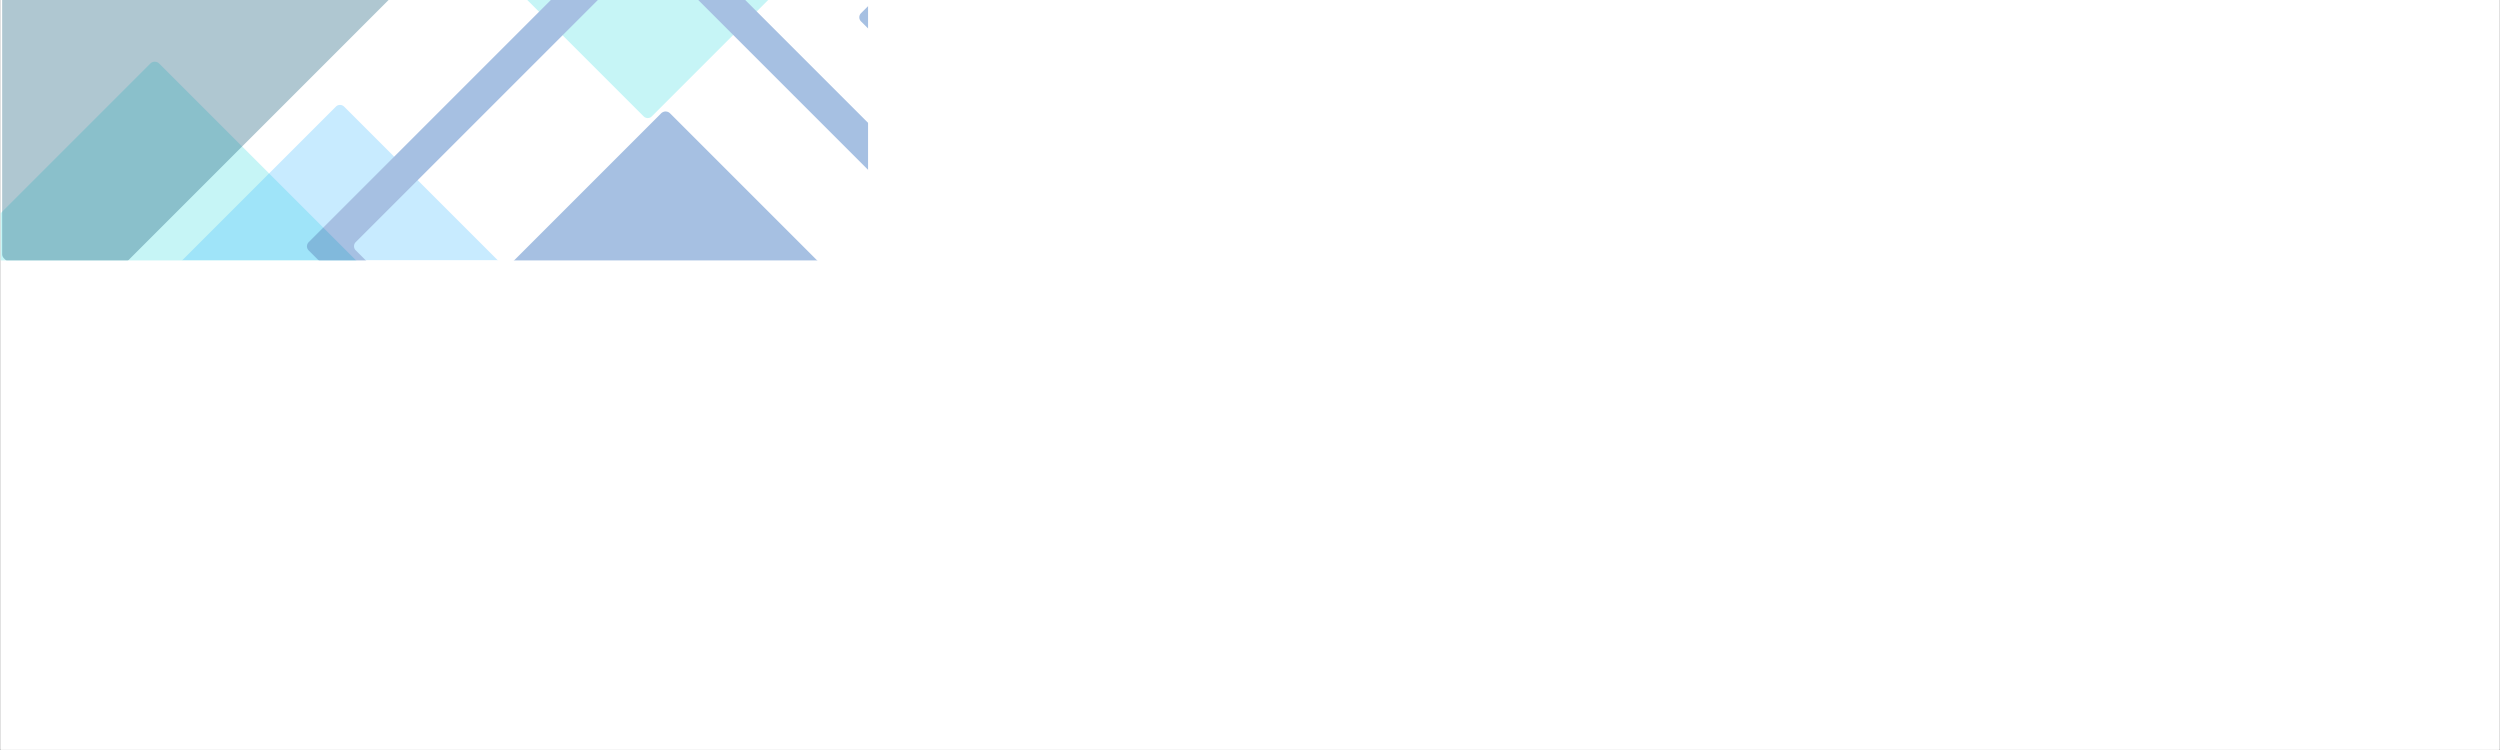 <svg xmlns="http://www.w3.org/2000/svg" xmlns:xlink="http://www.w3.org/1999/xlink" width="11520" zoomAndPan="magnify" viewBox="0 0 8640 2592" height="3456" preserveAspectRatio="xMidYMid meet" version="1.0"><rect x="0" y="0" width="8640" height="2592" fill="#808080" stroke="none"/><defs><filter x="0%" y="0%" width="100%" height="100%" id="b119e8668b"><feColorMatrix values="0 0 0 0 1 0 0 0 0 1 0 0 0 0 1 0 0 0 1 0" color-interpolation-filters="sRGB"/></filter><clipPath id="8145d087b2"><path d="M 1.668 0 L 8638.332 0 L 8638.332 2591 L 1.668 2591 Z M 1.668 0 " clip-rule="nonzero"/></clipPath><mask id="d10c7ebbe7"><g filter="url(#b119e8668b)"><rect x="-864" width="10368" fill="#000000" y="-259.2" height="3110.4" fill-opacity="0.35"/></g></mask><mask id="27b772a896"><g filter="url(#b119e8668b)"><rect x="-1901.8" width="12441.6" fill="#000000" y="-570.24" height="3732.48" fill-opacity="0.8"/></g></mask><clipPath id="121e62740a"><rect x="0" width="1271" y="0" height="1271"/></clipPath><clipPath id="0f9491ee48"><path d="M 5122 1763 L 7414 1763 L 7414 2591 L 5122 2591 Z M 5122 1763 " clip-rule="nonzero"/></clipPath><clipPath id="0d80e78bfb"><path d="M 6989 1009 L 8637.332 1009 L 8637.332 2591 L 6989 2591 Z M 6989 1009 " clip-rule="nonzero"/></clipPath><mask id="7c470b24c7"><g filter="url(#b119e8668b)"><rect x="-1901.8" width="12441.6" fill="#000000" y="-570.24" height="3732.48" fill-opacity="0.8"/></g></mask><clipPath id="70277f82d5"><path d="M 1 0.047 L 1966 0.047 L 1966 1160 L 1 1160 Z M 1 0.047 " clip-rule="nonzero"/></clipPath><clipPath id="6953d2a2c8"><rect x="0" width="1968" y="0" height="1160"/></clipPath><clipPath id="43cd15b67c"><path d="M 754 1680 L 3637 1680 L 3637 2591 L 754 2591 Z M 754 1680 " clip-rule="nonzero"/></clipPath><clipPath id="9a2773c342"><path d="M 4464 1637 L 5474 1637 L 5474 2591 L 4464 2591 Z M 4464 1637 " clip-rule="nonzero"/></clipPath><clipPath id="63143f2199"><path d="M 3726 2382 L 5205 2382 L 5205 2591 L 3726 2591 Z M 3726 2382 " clip-rule="nonzero"/></clipPath><mask id="98955a711b"><g filter="url(#b119e8668b)"><rect x="-1901.8" width="12441.6" fill="#000000" y="-570.24" height="3732.48" fill-opacity="0.8"/></g></mask><clipPath id="20de847004"><rect x="0" width="832" y="0" height="831"/></clipPath><clipPath id="f05c1b1fbe"><path d="M 2913 1291 L 4434 1291 L 4434 2591 L 2913 2591 Z M 2913 1291 " clip-rule="nonzero"/></clipPath><clipPath id="807187a753"><path d="M 0.668 213 L 1956 213 L 1956 2591 L 0.668 2591 Z M 0.668 213 " clip-rule="nonzero"/></clipPath><clipPath id="f91be54e92"><rect x="0" width="8638" y="0" height="2591"/></clipPath><mask id="7b54ddfa55"><g filter="url(#b119e8668b)"><rect x="-864" width="10368" fill="#000000" y="-259.2" height="3110.4" fill-opacity="0.35"/></g></mask><mask id="8deb299e73"><g filter="url(#b119e8668b)"><rect x="-1907.8" width="12441.6" fill="#000000" y="-570.24" height="3732.48" fill-opacity="0.8"/></g></mask><clipPath id="69dd3d769e"><rect x="0" width="1170" y="0" height="1170"/></clipPath><clipPath id="7120c9576d"><path d="M 1176 0 L 3287 0 L 3287 408 L 1176 408 Z M 1176 0 " clip-rule="nonzero"/></clipPath><clipPath id="486a6987b2"><path d="M 0.184 0 L 1568 0 L 1568 1103 L 0.184 1103 Z M 0.184 0 " clip-rule="nonzero"/></clipPath><clipPath id="7dde042a66"><path d="M 1053 0 L 3412 0 L 3412 2030 L 1053 2030 Z M 1053 0 " clip-rule="nonzero"/></clipPath><mask id="f62f030289"><g filter="url(#b119e8668b)"><rect x="-1907.8" width="12441.6" fill="#000000" y="-570.24" height="3732.48" fill-opacity="0.8"/></g></mask><clipPath id="92b4b5f90e"><path d="M 3 0 L 1811 0 L 1811 714 L 3 714 Z M 3 0 " clip-rule="nonzero"/></clipPath><clipPath id="d58f9971df"><rect x="0" width="1813" y="0" height="715"/></clipPath><clipPath id="a095119c14"><path d="M 4654 0 L 7307 0 L 7307 485 L 4654 485 Z M 4654 0 " clip-rule="nonzero"/></clipPath><clipPath id="bcdf21bb25"><path d="M 2962 0 L 3893 0 L 3893 525 L 2962 525 Z M 2962 0 " clip-rule="nonzero"/></clipPath><mask id="b695b75abc"><g filter="url(#b119e8668b)"><rect x="-1907.8" width="12441.6" fill="#000000" y="-570.24" height="3732.48" fill-opacity="0.8"/></g></mask><clipPath id="87a6137834"><rect x="0" width="766" y="0" height="766"/></clipPath><clipPath id="4d05c50698"><path d="M 3919 0 L 5321 0 L 5321 843 L 3919 843 Z M 3919 0 " clip-rule="nonzero"/></clipPath><clipPath id="deb47338eb"><path d="M 6201 0 L 8626 0 L 8626 1836 L 6201 1836 Z M 6201 0 " clip-rule="nonzero"/></clipPath><clipPath id="05c7bad34e"><rect x="0" width="8627" y="0" height="2032"/></clipPath></defs><g clip-path="url(#8145d087b2)"><path fill="#ffffff" d="M 1.668 0 L 8638.332 0 L 8638.332 2591 L 1.668 2591 Z M 1.668 0 " fill-opacity="1" fill-rule="nonzero"/><path fill="#ffffff" d="M 1.668 0 L 8638.332 0 L 8638.332 2591 L 1.668 2591 Z M 1.668 0 " fill-opacity="1" fill-rule="nonzero"/><g mask="url(#d10c7ebbe7)"><g transform="matrix(1, 0, 0, 1, 1, -0)"><g clip-path="url(#f91be54e92)"><g mask="url(#27b772a896)"><g transform="matrix(1, 0, 0, 1, 6787, 554)"><g clip-path="url(#121e62740a)"><path fill="#002b5b" d="M 19.043 620.367 L 620.566 18.84 C 621.07 18.336 621.594 17.859 622.145 17.41 C 622.695 16.961 623.266 16.535 623.855 16.141 C 624.445 15.746 625.055 15.383 625.68 15.047 C 626.309 14.711 626.949 14.406 627.605 14.137 C 628.262 13.863 628.93 13.625 629.613 13.418 C 630.293 13.211 630.98 13.039 631.676 12.898 C 632.375 12.762 633.078 12.656 633.785 12.59 C 634.492 12.52 635.203 12.484 635.914 12.484 C 636.621 12.484 637.332 12.52 638.039 12.59 C 638.746 12.656 639.449 12.762 640.145 12.902 C 640.844 13.039 641.531 13.211 642.215 13.418 C 642.895 13.625 643.562 13.863 644.219 14.137 C 644.875 14.406 645.516 14.711 646.145 15.047 C 646.773 15.383 647.379 15.746 647.973 16.141 C 648.562 16.535 649.133 16.961 649.684 17.41 C 650.23 17.859 650.758 18.336 651.262 18.84 L 1252.785 620.367 C 1253.289 620.867 1253.766 621.395 1254.215 621.945 C 1254.668 622.492 1255.09 623.062 1255.484 623.652 C 1255.879 624.246 1256.246 624.855 1256.578 625.48 C 1256.914 626.109 1257.219 626.75 1257.488 627.406 C 1257.762 628.062 1258 628.73 1258.207 629.414 C 1258.414 630.094 1258.586 630.781 1258.723 631.477 C 1258.863 632.176 1258.969 632.879 1259.039 633.586 C 1259.109 634.293 1259.141 635 1259.141 635.711 C 1259.145 636.422 1259.109 637.133 1259.039 637.84 C 1258.969 638.547 1258.863 639.25 1258.723 639.945 C 1258.586 640.645 1258.414 641.332 1258.207 642.012 C 1258 642.691 1257.762 643.363 1257.488 644.02 C 1257.219 644.676 1256.914 645.316 1256.578 645.945 C 1256.246 646.57 1255.879 647.18 1255.484 647.77 C 1255.09 648.363 1254.668 648.934 1254.219 649.48 C 1253.766 650.031 1253.289 650.559 1252.785 651.059 L 651.262 1252.586 C 650.758 1253.09 650.23 1253.566 649.684 1254.016 C 649.133 1254.469 648.562 1254.891 647.969 1255.285 C 647.379 1255.68 646.77 1256.043 646.145 1256.379 C 645.516 1256.715 644.875 1257.02 644.219 1257.289 C 643.562 1257.562 642.895 1257.801 642.211 1258.008 C 641.531 1258.215 640.844 1258.387 640.145 1258.523 C 639.449 1258.664 638.746 1258.77 638.039 1258.836 C 637.332 1258.906 636.625 1258.941 635.914 1258.941 C 635.203 1258.941 634.492 1258.906 633.785 1258.836 C 633.078 1258.77 632.375 1258.664 631.676 1258.527 C 630.98 1258.387 630.293 1258.215 629.609 1258.008 C 628.93 1257.801 628.262 1257.562 627.605 1257.289 C 626.949 1257.02 626.309 1256.715 625.684 1256.379 C 625.055 1256.043 624.445 1255.68 623.855 1255.285 C 623.262 1254.891 622.695 1254.465 622.145 1254.016 C 621.594 1253.562 621.07 1253.086 620.566 1252.586 L 19.043 651.059 C 18.539 650.559 18.062 650.031 17.609 649.484 C 17.16 648.934 16.738 648.363 16.34 647.77 C 15.945 647.18 15.582 646.57 15.246 645.945 C 14.91 645.316 14.605 644.676 14.336 644.02 C 14.062 643.363 13.824 642.695 13.617 642.012 C 13.41 641.332 13.238 640.645 13.098 639.945 C 12.961 639.25 12.859 638.547 12.789 637.84 C 12.719 637.133 12.684 636.422 12.684 635.711 C 12.684 635.004 12.719 634.293 12.789 633.586 C 12.859 632.879 12.961 632.176 13.102 631.48 C 13.238 630.781 13.41 630.094 13.617 629.414 C 13.824 628.734 14.062 628.062 14.336 627.406 C 14.609 626.75 14.91 626.109 15.246 625.48 C 15.582 624.855 15.945 624.246 16.34 623.656 C 16.734 623.062 17.16 622.492 17.609 621.945 C 18.062 621.395 18.539 620.867 19.043 620.367 Z M 19.043 620.367 " fill-opacity="1" fill-rule="nonzero"/></g></g></g><g clip-path="url(#0f9491ee48)"><path fill="#004aad" d="M 7407.082 2924.527 L 7195.254 3136.355 C 7194.238 3137.348 7193.141 3138.234 7191.953 3139.012 C 7190.766 3139.789 7189.516 3140.449 7188.199 3140.984 C 7186.887 3141.52 7185.531 3141.922 7184.141 3142.195 C 7182.746 3142.469 7181.34 3142.602 7179.922 3142.602 L 5355.477 3142.602 C 5354.055 3142.602 5352.648 3142.469 5351.258 3142.195 C 5349.863 3141.922 5348.508 3141.52 5347.195 3140.984 C 5345.879 3140.449 5344.629 3139.793 5343.441 3139.012 C 5342.258 3138.234 5341.156 3137.348 5340.141 3136.355 L 5128.438 2924.652 C 5127.941 2924.145 5127.469 2923.617 5127.02 2923.066 C 5126.574 2922.516 5126.156 2921.941 5125.766 2921.352 C 5125.375 2920.758 5125.012 2920.148 5124.68 2919.523 C 5124.348 2918.895 5124.047 2918.254 5123.777 2917.598 C 5123.508 2916.941 5123.273 2916.273 5123.07 2915.594 C 5122.863 2914.914 5122.695 2914.227 5122.555 2913.527 C 5122.418 2912.832 5122.316 2912.133 5122.246 2911.426 C 5122.18 2910.719 5122.145 2910.012 5122.145 2909.301 C 5122.145 2908.59 5122.18 2907.883 5122.246 2907.176 C 5122.316 2906.469 5122.418 2905.77 5122.555 2905.074 C 5122.695 2904.379 5122.863 2903.688 5123.066 2903.012 C 5123.273 2902.332 5123.508 2901.664 5123.777 2901.008 C 5124.047 2900.352 5124.348 2899.707 5124.68 2899.082 C 5125.012 2898.453 5125.375 2897.844 5125.766 2897.25 C 5126.156 2896.66 5126.574 2896.09 5127.02 2895.539 C 5127.469 2894.984 5127.941 2894.457 5128.438 2893.953 L 5797.652 2224.738 L 5886 2136.422 L 6252.441 1769.949 C 6252.949 1769.449 6253.477 1768.977 6254.027 1768.531 C 6254.578 1768.086 6255.152 1767.664 6255.742 1767.273 C 6256.336 1766.883 6256.945 1766.523 6257.57 1766.191 C 6258.199 1765.859 6258.84 1765.559 6259.496 1765.289 C 6260.152 1765.02 6260.82 1764.785 6261.5 1764.578 C 6262.184 1764.375 6262.871 1764.203 6263.566 1764.066 C 6264.262 1763.93 6264.961 1763.828 6265.668 1763.758 C 6266.375 1763.688 6267.082 1763.652 6267.793 1763.652 C 6268.5 1763.652 6269.211 1763.688 6269.914 1763.758 C 6270.621 1763.828 6271.324 1763.93 6272.02 1764.066 C 6272.715 1764.203 6273.402 1764.375 6274.082 1764.578 C 6274.762 1764.785 6275.43 1765.02 6276.086 1765.289 C 6276.742 1765.559 6277.387 1765.859 6278.012 1766.191 C 6278.641 1766.523 6279.25 1766.883 6279.84 1767.273 C 6280.434 1767.664 6281.004 1768.086 6281.559 1768.531 C 6282.109 1768.977 6282.637 1769.449 6283.141 1769.949 L 6686 2172.805 L 6980.461 2467.266 L 7407.332 2894.141 C 7407.812 2894.648 7408.273 2895.176 7408.703 2895.727 C 7409.137 2896.277 7409.539 2896.852 7409.918 2897.441 C 7410.293 2898.031 7410.641 2898.637 7410.961 2899.262 C 7411.277 2899.887 7411.566 2900.523 7411.824 2901.176 C 7412.078 2901.828 7412.305 2902.488 7412.5 2903.164 C 7412.691 2903.836 7412.852 2904.516 7412.98 2905.203 C 7413.109 2905.895 7413.203 2906.586 7413.266 2907.285 C 7413.328 2907.98 7413.355 2908.68 7413.352 2909.383 C 7413.344 2910.082 7413.305 2910.781 7413.23 2911.477 C 7413.16 2912.176 7413.051 2912.867 7412.914 2913.555 C 7412.773 2914.238 7412.602 2914.918 7412.398 2915.586 C 7412.191 2916.258 7411.957 2916.914 7411.688 2917.562 C 7411.422 2918.211 7411.121 2918.844 7410.793 2919.461 C 7410.465 2920.078 7410.109 2920.68 7409.723 2921.266 C 7409.336 2921.852 7408.922 2922.414 7408.48 2922.961 C 7408.039 2923.504 7407.574 2924.027 7407.082 2924.527 Z M 7407.082 2924.527 " fill-opacity="1" fill-rule="nonzero"/></g><g clip-path="url(#0d80e78bfb)"><path fill="#38b6ff" d="M 8691.133 1252.855 L 8691.133 3120.738 C 8691.133 3121.457 8691.102 3122.172 8691.027 3122.883 C 8690.957 3123.594 8690.852 3124.301 8690.715 3125.004 C 8690.574 3125.707 8690.402 3126.398 8690.191 3127.086 C 8689.984 3127.77 8689.742 3128.441 8689.469 3129.102 C 8689.195 3129.766 8688.891 3130.41 8688.555 3131.043 C 8688.215 3131.676 8687.848 3132.289 8687.449 3132.883 C 8687.051 3133.48 8686.625 3134.055 8686.172 3134.605 C 8685.719 3135.16 8685.238 3135.691 8684.73 3136.195 C 8684.227 3136.703 8683.695 3137.184 8683.141 3137.637 C 8682.59 3138.09 8682.016 3138.516 8681.418 3138.914 C 8680.824 3139.312 8680.211 3139.68 8679.578 3140.02 C 8678.945 3140.355 8678.301 3140.66 8677.641 3140.934 C 8676.977 3141.211 8676.305 3141.449 8675.621 3141.656 C 8674.934 3141.867 8674.242 3142.039 8673.539 3142.18 C 8672.836 3142.316 8672.129 3142.422 8671.418 3142.492 C 8670.703 3142.566 8669.988 3142.602 8669.273 3142.602 L 7664.816 3142.602 C 7663.398 3142.602 7661.992 3142.469 7660.598 3142.195 C 7659.203 3141.922 7657.852 3141.52 7656.535 3140.984 C 7655.219 3140.449 7653.969 3139.789 7652.785 3139.012 C 7651.598 3138.234 7650.496 3137.348 7649.484 3136.355 L 6995.574 2482.445 C 6995.078 2481.938 6994.605 2481.41 6994.156 2480.859 C 6993.711 2480.309 6993.293 2479.738 6992.898 2479.145 C 6992.508 2478.555 6992.148 2477.945 6991.816 2477.316 C 6991.484 2476.688 6991.184 2476.047 6990.914 2475.391 C 6990.645 2474.734 6990.41 2474.066 6990.207 2473.387 C 6990 2472.707 6989.832 2472.02 6989.691 2471.324 C 6989.555 2470.629 6989.453 2469.926 6989.383 2469.219 C 6989.316 2468.512 6989.281 2467.805 6989.281 2467.094 C 6989.281 2466.387 6989.316 2465.676 6989.383 2464.973 C 6989.453 2464.266 6989.555 2463.566 6989.691 2462.871 C 6989.832 2462.172 6990 2461.484 6990.207 2460.805 C 6990.41 2460.125 6990.645 2459.457 6990.914 2458.801 C 6991.184 2458.145 6991.484 2457.504 6991.816 2456.875 C 6992.148 2456.25 6992.508 2455.641 6992.898 2455.047 C 6993.293 2454.453 6993.711 2453.883 6994.156 2453.332 C 6994.605 2452.781 6995.078 2452.25 6995.574 2451.746 L 8431.934 1015.293 C 8432.438 1014.797 8432.965 1014.324 8433.516 1013.875 C 8434.066 1013.43 8434.641 1013.012 8435.23 1012.621 C 8435.824 1012.23 8436.434 1011.867 8437.059 1011.535 C 8437.688 1011.203 8438.328 1010.902 8438.984 1010.637 C 8439.641 1010.367 8440.312 1010.129 8440.992 1009.926 C 8441.668 1009.719 8442.359 1009.551 8443.055 1009.41 C 8443.75 1009.273 8444.453 1009.172 8445.156 1009.102 C 8445.863 1009.035 8446.57 1009 8447.281 1009 C 8447.992 1009 8448.699 1009.035 8449.406 1009.102 C 8450.113 1009.172 8450.812 1009.273 8451.508 1009.414 C 8452.203 1009.551 8452.895 1009.723 8453.574 1009.926 C 8454.254 1010.129 8454.922 1010.367 8455.578 1010.637 C 8456.234 1010.902 8456.875 1011.203 8457.504 1011.535 C 8458.129 1011.867 8458.738 1012.23 8459.332 1012.621 C 8459.922 1013.012 8460.496 1013.43 8461.047 1013.879 C 8461.598 1014.324 8462.125 1014.797 8462.629 1015.293 L 8684.891 1237.613 C 8685.879 1238.625 8686.762 1239.719 8687.535 1240.898 C 8688.312 1242.078 8688.969 1243.32 8689.504 1244.625 C 8690.039 1245.93 8690.441 1247.277 8690.719 1248.66 C 8690.992 1250.047 8691.133 1251.445 8691.133 1252.855 Z M 8691.133 1252.855 " fill-opacity="1" fill-rule="nonzero"/></g><path fill="#5ce1e6" d="M 6251.254 8.465 L 4992.715 1267.004 C 4992.219 1267.508 4991.746 1268.035 4991.301 1268.586 C 4990.852 1269.137 4990.434 1269.711 4990.043 1270.301 C 4989.652 1270.895 4989.289 1271.504 4988.957 1272.133 C 4988.625 1272.758 4988.324 1273.398 4988.055 1274.055 C 4987.785 1274.715 4987.551 1275.379 4987.348 1276.059 C 4987.141 1276.738 4986.973 1277.43 4986.832 1278.125 C 4986.695 1278.82 4986.594 1279.52 4986.523 1280.227 C 4986.457 1280.934 4986.422 1281.641 4986.422 1282.352 C 4986.422 1283.062 4986.457 1283.77 4986.523 1284.477 C 4986.594 1285.18 4986.695 1285.883 4986.832 1286.578 C 4986.973 1287.273 4987.141 1287.965 4987.348 1288.641 C 4987.551 1289.32 4987.785 1289.988 4988.055 1290.645 C 4988.324 1291.301 4988.625 1291.945 4988.957 1292.57 C 4989.289 1293.199 4989.652 1293.809 4990.043 1294.402 C 4990.434 1294.992 4990.852 1295.566 4991.297 1296.117 C 4991.746 1296.668 4992.219 1297.195 4992.715 1297.699 L 6251.254 2556.238 C 6251.762 2556.738 6252.289 2557.211 6252.84 2557.656 C 6253.391 2558.105 6253.961 2558.523 6254.555 2558.914 C 6255.148 2559.305 6255.758 2559.668 6256.387 2560 C 6257.012 2560.332 6257.652 2560.629 6258.309 2560.898 C 6258.965 2561.168 6259.637 2561.406 6260.316 2561.609 C 6260.992 2561.812 6261.684 2561.984 6262.379 2562.121 C 6263.074 2562.258 6263.773 2562.363 6264.48 2562.43 C 6265.188 2562.5 6265.895 2562.535 6266.605 2562.535 C 6267.316 2562.535 6268.023 2562.5 6268.73 2562.43 C 6269.438 2562.363 6270.137 2562.258 6270.832 2562.121 C 6271.527 2561.984 6272.219 2561.812 6272.898 2561.609 C 6273.578 2561.406 6274.246 2561.168 6274.902 2560.898 C 6275.559 2560.629 6276.199 2560.332 6276.828 2560 C 6277.453 2559.668 6278.062 2559.305 6278.656 2558.914 C 6279.246 2558.523 6279.82 2558.105 6280.371 2557.656 C 6280.922 2557.211 6281.449 2556.738 6281.953 2556.238 L 6990.203 1847.992 L 7540.617 1297.543 C 7541.117 1297.039 7541.59 1296.512 7542.035 1295.961 C 7542.484 1295.41 7542.902 1294.836 7543.293 1294.246 C 7543.684 1293.652 7544.047 1293.043 7544.379 1292.418 C 7544.711 1291.789 7545.008 1291.148 7545.277 1290.492 C 7545.547 1289.836 7545.785 1289.168 7545.988 1288.488 C 7546.195 1287.809 7546.363 1287.121 7546.5 1286.422 C 7546.637 1285.727 7546.742 1285.027 7546.809 1284.32 C 7546.879 1283.613 7546.914 1282.906 7546.914 1282.195 C 7546.914 1281.484 7546.879 1280.777 7546.809 1280.07 C 7546.742 1279.367 7546.637 1278.664 7546.5 1277.969 C 7546.363 1277.273 7546.195 1276.586 7545.988 1275.906 C 7545.785 1275.227 7545.547 1274.559 7545.277 1273.902 C 7545.008 1273.246 7544.711 1272.602 7544.379 1271.977 C 7544.047 1271.348 7543.684 1270.738 7543.293 1270.148 C 7542.902 1269.555 7542.484 1268.984 7542.035 1268.43 C 7541.59 1267.879 7541.117 1267.352 7540.617 1266.848 L 6282.078 8.309 C 6281.57 7.809 6281.039 7.332 6280.484 6.887 C 6279.93 6.438 6279.355 6.016 6278.758 5.625 C 6278.164 5.23 6277.547 4.871 6276.918 4.539 C 6276.285 4.207 6275.641 3.906 6274.977 3.637 C 6274.316 3.367 6273.648 3.133 6272.961 2.93 C 6272.277 2.727 6271.586 2.559 6270.887 2.422 C 6270.188 2.289 6269.48 2.188 6268.77 2.121 C 6268.062 2.055 6267.348 2.023 6266.637 2.027 C 6265.922 2.031 6265.211 2.07 6264.5 2.145 C 6263.793 2.219 6263.086 2.324 6262.387 2.469 C 6261.688 2.609 6261 2.785 6260.316 2.996 C 6259.637 3.203 6258.965 3.445 6258.309 3.723 C 6257.648 3.996 6257.008 4.305 6256.379 4.645 C 6255.75 4.98 6255.141 5.348 6254.551 5.746 C 6253.957 6.145 6253.387 6.57 6252.836 7.023 C 6252.285 7.477 6251.758 7.957 6251.254 8.465 Z M 6648.367 2013.383 L 6281.922 2379.855 C 6281.418 2380.355 6280.891 2380.828 6280.336 2381.273 C 6279.785 2381.723 6279.215 2382.141 6278.621 2382.531 C 6278.031 2382.922 6277.422 2383.285 6276.793 2383.617 C 6276.168 2383.949 6275.523 2384.25 6274.867 2384.516 C 6274.211 2384.785 6273.543 2385.023 6272.863 2385.227 C 6272.188 2385.434 6271.496 2385.602 6270.801 2385.738 C 6270.105 2385.879 6269.402 2385.98 6268.699 2386.047 C 6267.992 2386.117 6267.285 2386.152 6266.574 2386.152 C 6265.863 2386.152 6265.156 2386.117 6264.449 2386.047 C 6263.742 2385.98 6263.043 2385.879 6262.348 2385.738 C 6261.652 2385.602 6260.961 2385.434 6260.285 2385.227 C 6259.605 2385.023 6258.934 2384.785 6258.277 2384.516 C 6257.621 2384.25 6256.98 2383.949 6256.352 2383.617 C 6255.727 2383.285 6255.117 2382.922 6254.523 2382.531 C 6253.93 2382.141 6253.359 2381.723 6252.809 2381.273 C 6252.258 2380.828 6251.73 2380.355 6251.223 2379.855 L 5169.223 1297.855 C 5168.727 1297.352 5168.254 1296.824 5167.805 1296.273 C 5167.359 1295.723 5166.941 1295.152 5166.551 1294.559 C 5166.16 1293.965 5165.797 1293.355 5165.465 1292.73 C 5165.133 1292.102 5164.832 1291.461 5164.562 1290.805 C 5164.293 1290.148 5164.059 1289.48 5163.852 1288.797 C 5163.648 1288.121 5163.477 1287.434 5163.34 1286.734 C 5163.203 1286.039 5163.102 1285.34 5163.031 1284.633 C 5162.961 1283.926 5162.93 1283.219 5162.93 1282.508 C 5162.93 1281.801 5162.961 1281.09 5163.031 1280.383 C 5163.102 1279.68 5163.203 1278.977 5163.34 1278.281 C 5163.477 1277.586 5163.648 1276.898 5163.852 1276.215 C 5164.059 1275.539 5164.293 1274.871 5164.562 1274.211 C 5164.832 1273.555 5165.133 1272.914 5165.465 1272.289 C 5165.797 1271.66 5166.16 1271.051 5166.551 1270.457 C 5166.941 1269.867 5167.359 1269.293 5167.805 1268.742 C 5168.254 1268.191 5168.727 1267.664 5169.223 1267.16 L 6251.254 185.188 C 6251.762 184.691 6252.289 184.219 6252.84 183.773 C 6253.391 183.324 6253.961 182.906 6254.555 182.516 C 6255.148 182.125 6255.758 181.762 6256.387 181.43 C 6257.012 181.098 6257.652 180.801 6258.309 180.531 C 6258.965 180.262 6259.637 180.023 6260.316 179.82 C 6260.992 179.613 6261.684 179.445 6262.379 179.309 C 6263.074 179.172 6263.773 179.066 6264.48 179 C 6265.188 178.93 6265.895 178.895 6266.605 178.895 C 6267.316 178.895 6268.023 178.93 6268.73 179 C 6269.438 179.066 6270.137 179.172 6270.832 179.309 C 6271.527 179.445 6272.219 179.613 6272.898 179.82 C 6273.578 180.023 6274.246 180.262 6274.902 180.531 C 6275.559 180.801 6276.199 181.098 6276.828 181.43 C 6277.453 181.762 6278.062 182.125 6278.656 182.516 C 6279.246 182.906 6279.82 183.324 6280.371 183.773 C 6280.922 184.219 6281.449 184.691 6281.953 185.188 L 7221.332 1124.598 L 7363.953 1267.219 C 7364.453 1267.727 7364.926 1268.254 7365.371 1268.805 C 7365.82 1269.355 7366.238 1269.93 7366.629 1270.52 C 7367.02 1271.113 7367.383 1271.723 7367.715 1272.348 C 7368.047 1272.977 7368.344 1273.617 7368.613 1274.273 C 7368.883 1274.93 7369.121 1275.602 7369.324 1276.281 C 7369.527 1276.961 7369.699 1277.648 7369.836 1278.344 C 7369.973 1279.039 7370.078 1279.738 7370.145 1280.445 C 7370.215 1281.152 7370.25 1281.859 7370.25 1282.57 C 7370.25 1283.281 7370.215 1283.988 7370.145 1284.695 C 7370.078 1285.398 7369.973 1286.102 7369.836 1286.797 C 7369.699 1287.492 7369.527 1288.184 7369.324 1288.863 C 7369.121 1289.543 7368.883 1290.207 7368.613 1290.863 C 7368.344 1291.523 7368.047 1292.164 7367.715 1292.793 C 7367.383 1293.418 7367.02 1294.027 7366.629 1294.621 C 7366.238 1295.211 7365.82 1295.785 7365.371 1296.336 C 7364.926 1296.887 7364.453 1297.414 7363.953 1297.918 Z M 6648.367 2013.383 " fill-opacity="1" fill-rule="nonzero"/><g mask="url(#7c470b24c7)"><g transform="matrix(1, 0, 0, 1, 1758, 1431)"><g clip-path="url(#6953d2a2c8)"><g clip-path="url(#70277f82d5)"><path fill="#38b6ff" d="M 1959.094 966.844 C 1959.594 967.348 1960.066 967.875 1960.512 968.43 C 1960.961 968.98 1961.379 969.551 1961.77 970.145 C 1962.16 970.738 1962.523 971.348 1962.855 971.973 C 1963.188 972.602 1963.484 973.242 1963.754 973.898 C 1964.023 974.555 1964.262 975.223 1964.465 975.902 C 1964.668 976.582 1964.84 977.27 1964.977 977.965 C 1965.113 978.664 1965.219 979.363 1965.285 980.07 C 1965.355 980.777 1965.391 981.484 1965.391 982.195 C 1965.391 982.906 1965.355 983.613 1965.285 984.32 C 1965.219 985.023 1965.113 985.727 1964.977 986.422 C 1964.84 987.117 1964.668 987.805 1964.465 988.484 C 1964.262 989.164 1964.023 989.832 1963.754 990.488 C 1963.484 991.145 1963.188 991.789 1962.855 992.414 C 1962.523 993.043 1962.16 993.652 1961.77 994.242 C 1961.379 994.836 1960.961 995.41 1960.512 995.961 C 1960.066 996.512 1959.594 997.039 1959.094 997.543 L 1829.305 1127.363 L 1740.957 1215.68 L 1577.129 1379.508 L 1488.812 1467.855 L 1251.473 1705.199 C 1250.457 1706.191 1249.355 1707.078 1248.172 1707.855 C 1246.984 1708.637 1245.734 1709.293 1244.418 1709.828 C 1243.105 1710.363 1241.75 1710.77 1240.355 1711.039 C 1238.965 1711.312 1237.559 1711.445 1236.137 1711.445 L 731.004 1711.445 C 729.586 1711.445 728.18 1711.312 726.785 1711.039 C 725.391 1710.77 724.039 1710.363 722.723 1709.828 C 721.41 1709.293 720.16 1708.637 718.973 1707.859 C 717.785 1707.078 716.684 1706.191 715.672 1705.199 L 8.047 997.512 C 7.551 997.008 7.078 996.477 6.629 995.926 C 6.184 995.375 5.766 994.805 5.375 994.211 C 4.98 993.621 4.621 993.012 4.289 992.383 C 3.957 991.754 3.656 991.113 3.387 990.457 C 3.117 989.801 2.883 989.133 2.676 988.453 C 2.473 987.773 2.301 987.086 2.164 986.391 C 2.027 985.695 1.926 984.992 1.855 984.285 C 1.785 983.578 1.754 982.871 1.754 982.164 C 1.754 981.453 1.785 980.746 1.855 980.039 C 1.926 979.332 2.027 978.633 2.164 977.934 C 2.301 977.238 2.473 976.551 2.676 975.871 C 2.883 975.191 3.117 974.523 3.387 973.867 C 3.656 973.211 3.957 972.566 4.289 971.941 C 4.621 971.312 4.98 970.703 5.375 970.113 C 5.766 969.52 6.184 968.949 6.629 968.398 C 7.078 967.848 7.551 967.32 8.047 966.812 L 497.941 476.922 L 586.258 388.605 L 968.348 6.672 C 968.852 6.172 969.379 5.699 969.934 5.254 C 970.484 4.805 971.055 4.387 971.648 3.996 C 972.238 3.605 972.848 3.242 973.477 2.91 C 974.102 2.578 974.746 2.277 975.402 2.012 C 976.059 1.742 976.727 1.504 977.406 1.301 C 978.086 1.094 978.773 0.926 979.469 0.789 C 980.164 0.652 980.867 0.547 981.574 0.477 C 982.277 0.41 982.988 0.375 983.695 0.375 C 984.406 0.375 985.113 0.41 985.82 0.48 C 986.527 0.547 987.227 0.652 987.922 0.789 C 988.621 0.926 989.309 1.094 989.988 1.301 C 990.668 1.504 991.336 1.742 991.992 2.012 C 992.648 2.277 993.289 2.578 993.918 2.91 C 994.543 3.242 995.152 3.605 995.746 3.996 C 996.34 4.387 996.91 4.805 997.461 5.254 C 998.012 5.699 998.539 6.172 999.047 6.672 L 1379.637 387.23 L 1467.953 475.578 Z M 1959.094 966.844 " fill-opacity="1" fill-rule="nonzero"/></g></g></g></g><path fill="#004aad" d="M 1734.52 941.074 L 2283.973 391.617 C 2284.477 391.117 2285.004 390.641 2285.551 390.188 C 2286.102 389.738 2286.672 389.316 2287.262 388.922 C 2287.852 388.527 2288.461 388.16 2289.09 387.824 C 2289.715 387.492 2290.359 387.188 2291.016 386.914 C 2291.672 386.641 2292.34 386.402 2293.02 386.195 C 2293.699 385.988 2294.391 385.816 2295.086 385.68 C 2295.785 385.539 2296.484 385.438 2297.191 385.367 C 2297.898 385.297 2298.609 385.262 2299.32 385.262 C 2300.031 385.262 2300.738 385.297 2301.449 385.367 C 2302.156 385.438 2302.855 385.539 2303.555 385.68 C 2304.25 385.816 2304.941 385.988 2305.621 386.195 C 2306.301 386.402 2306.969 386.641 2307.625 386.914 C 2308.281 387.184 2308.926 387.488 2309.551 387.824 C 2310.18 388.16 2310.789 388.523 2311.379 388.918 C 2311.969 389.316 2312.539 389.738 2313.09 390.188 C 2313.641 390.641 2314.164 391.117 2314.668 391.617 L 2864.121 941.074 C 2864.625 941.578 2865.102 942.102 2865.555 942.652 C 2866.004 943.203 2866.426 943.77 2866.82 944.363 C 2867.215 944.953 2867.582 945.562 2867.918 946.191 C 2868.254 946.816 2868.555 947.457 2868.828 948.113 C 2869.098 948.773 2869.34 949.441 2869.547 950.121 C 2869.75 950.801 2869.922 951.488 2870.062 952.188 C 2870.199 952.883 2870.305 953.586 2870.375 954.293 C 2870.445 955 2870.48 955.711 2870.48 956.422 C 2870.48 957.133 2870.445 957.84 2870.375 958.547 C 2870.305 959.254 2870.199 959.957 2870.062 960.656 C 2869.926 961.352 2869.754 962.043 2869.547 962.723 C 2869.34 963.402 2869.098 964.07 2868.828 964.727 C 2868.555 965.383 2868.25 966.023 2867.918 966.652 C 2867.582 967.281 2867.215 967.887 2866.82 968.48 C 2866.426 969.07 2866.004 969.641 2865.555 970.191 C 2865.102 970.738 2864.625 971.266 2864.121 971.77 L 2314.668 1521.223 C 2314.164 1521.727 2313.641 1522.203 2313.09 1522.652 C 2312.539 1523.105 2311.969 1523.527 2311.379 1523.922 C 2310.789 1524.316 2310.18 1524.684 2309.551 1525.016 C 2308.926 1525.352 2308.281 1525.656 2307.625 1525.926 C 2306.969 1526.199 2306.301 1526.438 2305.621 1526.645 C 2304.941 1526.852 2304.25 1527.023 2303.555 1527.164 C 2302.859 1527.301 2302.156 1527.406 2301.449 1527.477 C 2300.742 1527.547 2300.031 1527.578 2299.32 1527.578 C 2298.609 1527.578 2297.898 1527.543 2297.191 1527.477 C 2296.484 1527.406 2295.781 1527.301 2295.086 1527.16 C 2294.387 1527.023 2293.699 1526.852 2293.02 1526.645 C 2292.34 1526.438 2291.672 1526.199 2291.016 1525.926 C 2290.355 1525.656 2289.715 1525.352 2289.09 1525.016 C 2288.461 1524.684 2287.852 1524.316 2287.262 1523.922 C 2286.672 1523.527 2286.102 1523.105 2285.551 1522.652 C 2285.004 1522.203 2284.477 1521.727 2283.973 1521.223 L 1734.52 971.77 C 1734.016 971.266 1733.539 970.738 1733.09 970.191 C 1732.637 969.641 1732.215 969.07 1731.816 968.477 C 1731.422 967.887 1731.059 967.277 1730.723 966.652 C 1730.391 966.023 1730.086 965.383 1729.812 964.727 C 1729.543 964.07 1729.301 963.402 1729.098 962.723 C 1728.891 962.043 1728.719 961.352 1728.578 960.656 C 1728.438 959.957 1728.336 959.254 1728.266 958.547 C 1728.195 957.84 1728.16 957.133 1728.16 956.422 C 1728.16 955.711 1728.195 955 1728.266 954.293 C 1728.336 953.586 1728.441 952.883 1728.578 952.188 C 1728.719 951.488 1728.891 950.801 1729.098 950.121 C 1729.305 949.441 1729.543 948.773 1729.812 948.117 C 1730.086 947.457 1730.391 946.816 1730.727 946.191 C 1731.059 945.562 1731.426 944.953 1731.82 944.363 C 1732.215 943.773 1732.637 943.203 1733.09 942.652 C 1733.539 942.102 1734.016 941.578 1734.52 941.074 Z M 1734.52 941.074 " fill-opacity="1" fill-rule="nonzero"/><g clip-path="url(#43cd15b67c)"><path fill="#5ce1e6" d="M 3335.129 2810.477 L 2344.258 1819.637 L 2211.062 1686.379 C 2210.559 1685.883 2210.031 1685.41 2209.48 1684.961 C 2208.93 1684.516 2208.355 1684.098 2207.766 1683.707 C 2207.172 1683.312 2206.562 1682.953 2205.938 1682.621 C 2205.309 1682.289 2204.668 1681.988 2204.012 1681.719 C 2203.355 1681.449 2202.688 1681.215 2202.008 1681.012 C 2201.328 1680.805 2200.641 1680.637 2199.941 1680.5 C 2199.246 1680.359 2198.547 1680.258 2197.84 1680.188 C 2197.133 1680.117 2196.426 1680.086 2195.715 1680.086 C 2195.008 1680.086 2194.297 1680.117 2193.59 1680.188 C 2192.887 1680.258 2192.184 1680.359 2191.488 1680.5 C 2190.793 1680.637 2190.105 1680.805 2189.426 1681.012 C 2188.746 1681.215 2188.078 1681.449 2187.422 1681.719 C 2186.766 1681.988 2186.121 1682.289 2185.496 1682.621 C 2184.867 1682.953 2184.258 1683.312 2183.664 1683.707 C 2183.074 1684.098 2182.504 1684.516 2181.949 1684.961 C 2181.398 1685.41 2180.871 1685.883 2180.367 1686.379 L 761.121 3105.562 C 760.387 3106.324 759.711 3107.133 759.094 3107.996 C 758.477 3108.855 757.922 3109.754 757.438 3110.691 C 756.949 3111.633 756.535 3112.605 756.188 3113.605 C 755.844 3114.605 755.57 3115.625 755.375 3116.664 C 755.176 3117.707 755.055 3118.754 755.012 3119.812 C 754.965 3120.871 754.996 3121.926 755.105 3122.977 C 755.215 3124.031 755.398 3125.07 755.656 3126.098 C 755.914 3127.125 756.246 3128.125 756.652 3129.105 C 757.059 3130.082 757.531 3131.027 758.074 3131.934 C 758.613 3132.844 759.219 3133.711 759.887 3134.531 C 760.555 3135.352 761.277 3136.121 762.059 3136.836 C 762.84 3137.555 763.664 3138.211 764.539 3138.805 C 765.414 3139.402 766.328 3139.934 767.281 3140.398 C 768.23 3140.859 769.211 3141.254 770.219 3141.574 C 771.23 3141.895 772.254 3142.141 773.301 3142.312 C 774.344 3142.484 775.395 3142.582 776.453 3142.602 L 891.723 3142.602 C 893.141 3142.602 894.547 3142.469 895.941 3142.195 C 897.336 3141.926 898.688 3141.52 900.004 3140.984 C 901.316 3140.449 902.57 3139.793 903.754 3139.012 C 904.941 3138.234 906.043 3137.348 907.055 3136.355 L 2180.273 1863.137 C 2180.777 1862.641 2181.305 1862.168 2181.859 1861.719 C 2182.41 1861.273 2182.98 1860.855 2183.57 1860.465 C 2184.164 1860.074 2184.773 1859.711 2185.402 1859.379 C 2186.027 1859.047 2186.672 1858.746 2187.328 1858.477 C 2187.984 1858.207 2188.652 1857.969 2189.332 1857.766 C 2190.012 1857.562 2190.699 1857.391 2191.395 1857.254 C 2192.09 1857.117 2192.793 1857.016 2193.496 1856.945 C 2194.203 1856.875 2194.91 1856.844 2195.621 1856.844 C 2196.332 1856.844 2197.039 1856.875 2197.746 1856.945 C 2198.453 1857.016 2199.152 1857.117 2199.848 1857.254 C 2200.547 1857.391 2201.234 1857.562 2201.914 1857.766 C 2202.594 1857.969 2203.262 1858.207 2203.918 1858.477 C 2204.574 1858.746 2205.215 1859.047 2205.844 1859.379 C 2206.469 1859.711 2207.078 1860.074 2207.672 1860.465 C 2208.262 1860.855 2208.836 1861.273 2209.387 1861.719 C 2209.938 1862.168 2210.465 1862.641 2210.973 1863.137 L 2255.91 1908.074 L 3246.781 2898.949 L 3484.125 3136.293 C 3485.141 3137.285 3486.238 3138.172 3487.426 3138.953 C 3488.613 3139.73 3489.863 3140.387 3491.176 3140.926 C 3492.492 3141.461 3493.848 3141.863 3495.238 3142.133 C 3496.633 3142.406 3498.039 3142.539 3499.457 3142.539 L 3614.695 3142.539 C 3615.754 3142.516 3616.805 3142.422 3617.848 3142.25 C 3618.895 3142.078 3619.922 3141.832 3620.93 3141.512 C 3621.938 3141.188 3622.918 3140.797 3623.871 3140.332 C 3624.82 3139.871 3625.734 3139.34 3626.609 3138.746 C 3627.484 3138.148 3628.312 3137.492 3629.09 3136.777 C 3629.871 3136.059 3630.594 3135.289 3631.262 3134.469 C 3631.93 3133.648 3632.535 3132.781 3633.078 3131.875 C 3633.617 3130.965 3634.094 3130.02 3634.496 3129.043 C 3634.902 3128.066 3635.234 3127.062 3635.492 3126.035 C 3635.754 3125.008 3635.938 3123.969 3636.047 3122.914 C 3636.152 3121.863 3636.184 3120.809 3636.141 3119.75 C 3636.094 3118.691 3635.973 3117.645 3635.777 3116.605 C 3635.578 3115.562 3635.309 3114.543 3634.961 3113.539 C 3634.617 3112.539 3634.199 3111.57 3633.711 3110.629 C 3633.227 3109.691 3632.676 3108.789 3632.059 3107.93 C 3631.441 3107.07 3630.762 3106.258 3630.027 3105.5 Z M 3335.129 2810.477 " fill-opacity="1" fill-rule="nonzero"/></g><g clip-path="url(#9a2773c342)"><path fill="#5ce1e6" d="M 4984.184 1643.535 L 5467.148 2126.5 C 5467.652 2127.004 5468.129 2127.531 5468.578 2128.078 C 5469.031 2128.629 5469.453 2129.199 5469.848 2129.789 C 5470.242 2130.379 5470.609 2130.988 5470.941 2131.617 C 5471.277 2132.242 5471.582 2132.887 5471.855 2133.543 C 5472.125 2134.199 5472.363 2134.867 5472.57 2135.547 C 5472.777 2136.227 5472.949 2136.914 5473.09 2137.613 C 5473.227 2138.312 5473.332 2139.012 5473.402 2139.723 C 5473.473 2140.43 5473.508 2141.137 5473.508 2141.848 C 5473.508 2142.559 5473.473 2143.266 5473.402 2143.977 C 5473.332 2144.684 5473.227 2145.387 5473.09 2146.082 C 5472.949 2146.781 5472.777 2147.469 5472.57 2148.148 C 5472.363 2148.828 5472.125 2149.496 5471.855 2150.152 C 5471.582 2150.809 5471.277 2151.453 5470.941 2152.078 C 5470.609 2152.707 5470.242 2153.316 5469.848 2153.906 C 5469.453 2154.496 5469.031 2155.066 5468.578 2155.617 C 5468.129 2156.168 5467.652 2156.691 5467.148 2157.195 L 4984.184 2640.16 C 4983.68 2640.664 4983.156 2641.141 4982.605 2641.59 C 4982.055 2642.043 4981.484 2642.465 4980.895 2642.859 C 4980.305 2643.254 4979.695 2643.621 4979.066 2643.953 C 4978.441 2644.289 4977.801 2644.594 4977.145 2644.863 C 4976.484 2645.137 4975.816 2645.375 4975.137 2645.582 C 4974.457 2645.789 4973.77 2645.961 4973.07 2646.098 C 4972.375 2646.238 4971.672 2646.344 4970.965 2646.414 C 4970.258 2646.484 4969.547 2646.52 4968.836 2646.516 C 4968.125 2646.516 4967.418 2646.484 4966.711 2646.414 C 4966.004 2646.344 4965.301 2646.238 4964.602 2646.098 C 4963.906 2645.961 4963.215 2645.789 4962.535 2645.582 C 4961.855 2645.375 4961.188 2645.137 4960.531 2644.863 C 4959.875 2644.594 4959.234 2644.289 4958.605 2643.953 C 4957.98 2643.617 4957.371 2643.254 4956.777 2642.859 C 4956.188 2642.465 4955.617 2642.043 4955.066 2641.59 C 4954.52 2641.141 4953.992 2640.664 4953.488 2640.16 L 4470.523 2157.195 C 4470.023 2156.691 4469.543 2156.168 4469.094 2155.617 C 4468.645 2155.066 4468.219 2154.496 4467.824 2153.906 C 4467.43 2153.312 4467.066 2152.707 4466.73 2152.078 C 4466.395 2151.453 4466.09 2150.809 4465.82 2150.152 C 4465.547 2149.496 4465.309 2148.828 4465.102 2148.148 C 4464.895 2147.469 4464.723 2146.781 4464.586 2146.082 C 4464.445 2145.387 4464.34 2144.684 4464.273 2143.977 C 4464.203 2143.27 4464.168 2142.559 4464.168 2141.848 C 4464.168 2141.137 4464.203 2140.43 4464.27 2139.723 C 4464.34 2139.016 4464.445 2138.312 4464.586 2137.613 C 4464.723 2136.918 4464.895 2136.227 4465.102 2135.547 C 4465.309 2134.867 4465.547 2134.199 4465.82 2133.543 C 4466.094 2132.887 4466.395 2132.242 4466.73 2131.617 C 4467.066 2130.992 4467.43 2130.383 4467.824 2129.789 C 4468.219 2129.199 4468.645 2128.629 4469.094 2128.082 C 4469.547 2127.531 4470.023 2127.004 4470.523 2126.5 L 4953.488 1643.535 C 4953.992 1643.035 4954.52 1642.559 4955.066 1642.105 C 4955.617 1641.656 4956.188 1641.23 4956.781 1640.836 C 4957.371 1640.441 4957.98 1640.078 4958.605 1639.742 C 4959.234 1639.406 4959.875 1639.102 4960.531 1638.832 C 4961.188 1638.559 4961.855 1638.32 4962.535 1638.113 C 4963.215 1637.906 4963.906 1637.734 4964.602 1637.598 C 4965.301 1637.457 4966 1637.352 4966.711 1637.285 C 4967.418 1637.215 4968.125 1637.18 4968.836 1637.18 C 4969.547 1637.18 4970.258 1637.215 4970.965 1637.285 C 4971.672 1637.352 4972.375 1637.457 4973.07 1637.594 C 4973.77 1637.734 4974.457 1637.906 4975.137 1638.113 C 4975.816 1638.32 4976.484 1638.559 4977.141 1638.832 C 4977.801 1639.102 4978.441 1639.406 4979.066 1639.742 C 4979.695 1640.078 4980.305 1640.441 4980.895 1640.836 C 4981.484 1641.23 4982.055 1641.656 4982.605 1642.105 C 4983.156 1642.559 4983.68 1643.035 4984.184 1643.535 Z M 4984.184 1643.535 " fill-opacity="1" fill-rule="nonzero"/></g><g clip-path="url(#63143f2199)"><path fill="#38b6ff" d="M 5197.77 3136.355 C 5196.754 3137.348 5195.652 3138.234 5194.469 3139.012 C 5193.281 3139.793 5192.031 3140.449 5190.715 3140.984 C 5189.398 3141.52 5188.047 3141.922 5186.652 3142.195 C 5185.258 3142.469 5183.852 3142.602 5182.434 3142.602 L 3748.23 3142.602 C 3746.812 3142.602 3745.406 3142.469 3744.012 3142.195 C 3742.617 3141.926 3741.266 3141.52 3739.949 3140.984 C 3738.637 3140.449 3737.383 3139.793 3736.199 3139.012 C 3735.012 3138.234 3733.91 3137.348 3732.898 3136.355 C 3732.398 3135.848 3731.926 3135.32 3731.48 3134.77 C 3731.031 3134.219 3730.613 3133.648 3730.223 3133.055 C 3729.832 3132.461 3729.469 3131.852 3729.137 3131.227 C 3728.805 3130.598 3728.508 3129.957 3728.238 3129.301 C 3727.969 3128.645 3727.73 3127.977 3727.527 3127.297 C 3727.324 3126.617 3727.152 3125.926 3727.016 3125.23 C 3726.879 3124.535 3726.773 3123.836 3726.707 3123.129 C 3726.637 3122.422 3726.602 3121.715 3726.602 3121.004 C 3726.602 3120.293 3726.637 3119.586 3726.707 3118.879 C 3726.773 3118.176 3726.879 3117.473 3727.016 3116.777 C 3727.152 3116.082 3727.324 3115.395 3727.527 3114.715 C 3727.73 3114.035 3727.969 3113.367 3728.238 3112.711 C 3728.508 3112.055 3728.805 3111.41 3729.137 3110.785 C 3729.469 3110.156 3729.832 3109.547 3730.223 3108.957 C 3730.613 3108.363 3731.031 3107.793 3731.48 3107.242 C 3731.926 3106.688 3732.398 3106.16 3732.898 3105.656 L 4449.984 2388.57 C 4450.488 2388.07 4451.016 2387.598 4451.566 2387.152 C 4452.117 2386.703 4452.691 2386.285 4453.281 2385.895 C 4453.875 2385.504 4454.484 2385.141 4455.113 2384.812 C 4455.738 2384.48 4456.379 2384.18 4457.039 2383.91 C 4457.695 2383.641 4458.363 2383.402 4459.043 2383.199 C 4459.723 2382.996 4460.41 2382.824 4461.105 2382.688 C 4461.801 2382.551 4462.504 2382.445 4463.207 2382.379 C 4463.914 2382.309 4464.621 2382.273 4465.332 2382.273 C 4466.043 2382.273 4466.75 2382.309 4467.457 2382.379 C 4468.164 2382.445 4468.863 2382.551 4469.559 2382.688 C 4470.258 2382.824 4470.945 2382.996 4471.625 2383.199 C 4472.301 2383.402 4472.969 2383.641 4473.629 2383.91 C 4474.285 2384.18 4474.926 2384.48 4475.551 2384.809 C 4476.18 2385.141 4476.789 2385.504 4477.383 2385.895 C 4477.973 2386.285 4478.547 2386.703 4479.098 2387.152 C 4479.648 2387.598 4480.176 2388.07 4480.68 2388.57 L 5197.766 3105.656 C 5198.266 3106.16 5198.738 3106.688 5199.184 3107.242 C 5199.633 3107.793 5200.051 3108.363 5200.441 3108.957 C 5200.832 3109.547 5201.195 3110.156 5201.527 3110.785 C 5201.859 3111.414 5202.156 3112.055 5202.426 3112.711 C 5202.695 3113.367 5202.934 3114.035 5203.137 3114.715 C 5203.344 3115.395 5203.512 3116.082 5203.648 3116.777 C 5203.789 3117.473 5203.891 3118.176 5203.961 3118.883 C 5204.027 3119.586 5204.062 3120.297 5204.062 3121.004 C 5204.062 3121.715 5204.027 3122.422 5203.961 3123.129 C 5203.891 3123.836 5203.789 3124.535 5203.648 3125.23 C 5203.512 3125.93 5203.344 3126.617 5203.137 3127.297 C 5202.934 3127.977 5202.695 3128.645 5202.426 3129.301 C 5202.156 3129.957 5201.859 3130.598 5201.527 3131.227 C 5201.195 3131.852 5200.832 3132.461 5200.441 3133.055 C 5200.051 3133.648 5199.633 3134.219 5199.184 3134.77 C 5198.738 3135.32 5198.266 3135.848 5197.77 3136.355 Z M 5197.77 3136.355 " fill-opacity="1" fill-rule="nonzero"/></g><g mask="url(#98955a711b)"><g transform="matrix(1, 0, 0, 1, 4003, 806)"><g clip-path="url(#20de847004)"><path fill="#38b6ff" d="M 18.223 400.801 L 400.094 18.93 C 400.598 18.426 401.125 17.949 401.672 17.5 C 402.223 17.047 402.793 16.625 403.383 16.23 C 403.973 15.836 404.582 15.469 405.211 15.137 C 405.836 14.801 406.48 14.496 407.137 14.223 C 407.793 13.953 408.461 13.715 409.141 13.508 C 409.82 13.301 410.512 13.129 411.207 12.988 C 411.906 12.852 412.605 12.746 413.312 12.676 C 414.02 12.605 414.73 12.574 415.441 12.574 C 416.152 12.57 416.863 12.605 417.57 12.676 C 418.277 12.746 418.977 12.852 419.676 12.988 C 420.371 13.125 421.062 13.301 421.742 13.508 C 422.422 13.715 423.09 13.953 423.746 14.223 C 424.402 14.496 425.047 14.801 425.672 15.133 C 426.301 15.469 426.91 15.836 427.5 16.23 C 428.09 16.625 428.66 17.047 429.211 17.5 C 429.762 17.949 430.285 18.426 430.789 18.93 L 812.66 400.801 C 813.164 401.301 813.641 401.828 814.09 402.379 C 814.543 402.926 814.965 403.496 815.359 404.09 C 815.754 404.68 816.117 405.289 816.453 405.918 C 816.789 406.543 817.094 407.184 817.363 407.84 C 817.637 408.496 817.875 409.168 818.082 409.848 C 818.289 410.527 818.461 411.215 818.598 411.914 C 818.738 412.609 818.844 413.312 818.914 414.02 C 818.984 414.727 819.016 415.438 819.016 416.148 C 819.016 416.859 818.984 417.566 818.914 418.273 C 818.844 418.98 818.738 419.684 818.598 420.383 C 818.461 421.078 818.289 421.77 818.082 422.449 C 817.875 423.129 817.637 423.797 817.363 424.453 C 817.094 425.109 816.789 425.75 816.453 426.379 C 816.121 427.008 815.754 427.613 815.359 428.207 C 814.965 428.797 814.543 429.367 814.09 429.918 C 813.641 430.465 813.164 430.992 812.66 431.496 L 430.789 813.367 C 430.285 813.867 429.762 814.348 429.211 814.797 C 428.664 815.25 428.09 815.672 427.5 816.066 C 426.91 816.461 426.301 816.824 425.672 817.16 C 425.047 817.496 424.402 817.801 423.746 818.07 C 423.09 818.344 422.422 818.582 421.742 818.789 C 421.062 818.996 420.371 819.168 419.676 819.305 C 418.977 819.445 418.277 819.551 417.57 819.621 C 416.863 819.688 416.152 819.723 415.441 819.723 C 414.73 819.723 414.023 819.688 413.312 819.617 C 412.605 819.551 411.902 819.445 411.207 819.305 C 410.508 819.168 409.82 818.996 409.141 818.789 C 408.461 818.582 407.793 818.344 407.137 818.07 C 406.48 817.801 405.836 817.496 405.211 817.16 C 404.582 816.824 403.973 816.461 403.383 816.066 C 402.793 815.672 402.223 815.246 401.672 814.797 C 401.125 814.344 400.598 813.867 400.094 813.367 L 18.223 431.496 C 17.723 430.992 17.242 430.465 16.793 429.918 C 16.344 429.367 15.918 428.797 15.523 428.207 C 15.129 427.613 14.766 427.008 14.43 426.379 C 14.094 425.75 13.789 425.109 13.516 424.453 C 13.246 423.797 13.008 423.129 12.801 422.445 C 12.594 421.766 12.422 421.078 12.281 420.383 C 12.145 419.684 12.039 418.98 11.969 418.273 C 11.902 417.566 11.867 416.859 11.867 416.148 C 11.867 415.438 11.902 414.727 11.969 414.02 C 12.039 413.312 12.145 412.609 12.281 411.914 C 12.422 411.215 12.594 410.527 12.801 409.848 C 13.008 409.168 13.246 408.5 13.52 407.84 C 13.789 407.184 14.094 406.543 14.43 405.918 C 14.766 405.289 15.129 404.68 15.523 404.09 C 15.918 403.5 16.344 402.93 16.793 402.379 C 17.246 401.828 17.723 401.305 18.223 400.801 Z M 18.223 400.801 " fill-opacity="1" fill-rule="nonzero"/></g></g></g><g clip-path="url(#f05c1b1fbe)"><path fill="#004aad" d="M 3688.832 1297.543 C 3688.328 1297.047 3687.801 1296.574 3687.246 1296.129 C 3686.695 1295.68 3686.125 1295.262 3685.531 1294.871 C 3684.941 1294.48 3684.332 1294.117 3683.703 1293.785 C 3683.078 1293.453 3682.434 1293.152 3681.777 1292.883 C 3681.121 1292.617 3680.453 1292.379 3679.773 1292.176 C 3679.094 1291.969 3678.406 1291.801 3677.711 1291.664 C 3677.016 1291.527 3676.312 1291.422 3675.609 1291.352 C 3674.902 1291.285 3674.191 1291.25 3673.484 1291.25 C 3672.773 1291.25 3672.066 1291.285 3671.359 1291.352 C 3670.652 1291.422 3669.953 1291.527 3669.258 1291.664 C 3668.562 1291.801 3667.871 1291.969 3667.191 1292.176 C 3666.512 1292.379 3665.844 1292.617 3665.188 1292.883 C 3664.531 1293.152 3663.891 1293.453 3663.262 1293.785 C 3662.637 1294.117 3662.027 1294.48 3661.434 1294.871 C 3660.844 1295.262 3660.27 1295.68 3659.719 1296.125 C 3659.168 1296.574 3658.641 1297.047 3658.133 1297.543 L 3137.449 1818.23 L 2919.312 2036.367 C 2918.816 2036.871 2918.344 2037.398 2917.895 2037.949 C 2917.449 2038.5 2917.031 2039.074 2916.637 2039.664 C 2916.246 2040.258 2915.887 2040.867 2915.555 2041.492 C 2915.223 2042.121 2914.922 2042.762 2914.652 2043.418 C 2914.383 2044.078 2914.145 2044.746 2913.941 2045.422 C 2913.738 2046.102 2913.566 2046.793 2913.43 2047.488 C 2913.293 2048.184 2913.191 2048.887 2913.121 2049.59 C 2913.051 2050.297 2913.016 2051.004 2913.016 2051.715 C 2913.016 2052.426 2913.051 2053.133 2913.121 2053.84 C 2913.191 2054.547 2913.293 2055.246 2913.43 2055.941 C 2913.566 2056.641 2913.738 2057.328 2913.941 2058.008 C 2914.145 2058.688 2914.383 2059.355 2914.652 2060.012 C 2914.922 2060.668 2915.223 2061.309 2915.555 2061.938 C 2915.887 2062.562 2916.246 2063.172 2916.637 2063.766 C 2917.031 2064.355 2917.449 2064.93 2917.895 2065.48 C 2918.344 2066.031 2918.816 2066.559 2919.312 2067.066 L 3658.102 2805.855 C 3658.609 2806.355 3659.137 2806.828 3659.688 2807.273 C 3660.238 2807.719 3660.809 2808.141 3661.402 2808.527 C 3661.996 2808.922 3662.605 2809.281 3663.23 2809.613 C 3663.859 2809.945 3664.5 2810.246 3665.156 2810.516 C 3665.812 2810.785 3666.48 2811.023 3667.16 2811.227 C 3667.84 2811.43 3668.527 2811.602 3669.227 2811.738 C 3669.922 2811.875 3670.621 2811.977 3671.328 2812.047 C 3672.035 2812.117 3672.742 2812.152 3673.453 2812.152 C 3674.164 2812.152 3674.871 2812.117 3675.574 2812.047 C 3676.281 2811.977 3676.984 2811.875 3677.68 2811.738 C 3678.375 2811.602 3679.062 2811.43 3679.742 2811.227 C 3680.422 2811.023 3681.09 2810.785 3681.746 2810.516 C 3682.406 2810.246 3683.047 2809.945 3683.672 2809.613 C 3684.301 2809.281 3684.91 2808.922 3685.5 2808.527 C 3686.094 2808.141 3686.668 2807.719 3687.219 2807.273 C 3687.77 2806.828 3688.297 2806.355 3688.801 2805.855 L 4427.594 2067.066 C 4428.09 2066.559 4428.562 2066.031 4429.008 2065.48 C 4429.457 2064.93 4429.875 2064.355 4430.266 2063.766 C 4430.656 2063.172 4431.02 2062.562 4431.352 2061.938 C 4431.684 2061.309 4431.984 2060.668 4432.254 2060.012 C 4432.523 2059.355 4432.758 2058.688 4432.965 2058.008 C 4433.168 2057.328 4433.34 2056.641 4433.477 2055.945 C 4433.613 2055.246 4433.715 2054.547 4433.785 2053.84 C 4433.852 2053.133 4433.887 2052.426 4433.887 2051.715 C 4433.887 2051.008 4433.852 2050.301 4433.785 2049.594 C 4433.715 2048.887 4433.613 2048.184 4433.477 2047.488 C 4433.34 2046.793 4433.168 2046.105 4432.965 2045.426 C 4432.758 2044.746 4432.523 2044.078 4432.254 2043.422 C 4431.984 2042.766 4431.684 2042.121 4431.352 2041.496 C 4431.02 2040.867 4430.656 2040.258 4430.266 2039.664 C 4429.875 2039.074 4429.457 2038.504 4429.008 2037.949 C 4428.562 2037.398 4428.09 2036.871 4427.594 2036.367 Z M 3587.305 2558.332 L 3096.008 2067.031 C 3095.508 2066.527 3095.035 2066 3094.59 2065.449 C 3094.145 2064.898 3093.723 2064.324 3093.332 2063.734 C 3092.941 2063.141 3092.582 2062.531 3092.25 2061.906 C 3091.918 2061.277 3091.617 2060.637 3091.348 2059.98 C 3091.078 2059.32 3090.84 2058.652 3090.637 2057.973 C 3090.434 2057.293 3090.262 2056.605 3090.125 2055.91 C 3089.988 2055.215 3089.883 2054.512 3089.816 2053.805 C 3089.746 2053.102 3089.711 2052.391 3089.711 2051.684 C 3089.711 2050.973 3089.746 2050.266 3089.816 2049.559 C 3089.883 2048.852 3089.988 2048.152 3090.125 2047.457 C 3090.262 2046.758 3090.434 2046.07 3090.637 2045.391 C 3090.844 2044.715 3091.078 2044.043 3091.348 2043.387 C 3091.617 2042.73 3091.918 2042.09 3092.25 2041.461 C 3092.582 2040.836 3092.941 2040.227 3093.332 2039.633 C 3093.723 2039.043 3094.145 2038.469 3094.59 2037.918 C 3095.035 2037.367 3095.508 2036.84 3096.008 2036.332 L 3225.797 1906.543 L 3658.164 1474.145 C 3658.672 1473.648 3659.199 1473.176 3659.75 1472.727 C 3660.301 1472.281 3660.871 1471.859 3661.465 1471.469 C 3662.059 1471.078 3662.668 1470.719 3663.293 1470.387 C 3663.922 1470.055 3664.562 1469.754 3665.219 1469.484 C 3665.875 1469.215 3666.543 1468.98 3667.223 1468.777 C 3667.902 1468.57 3668.59 1468.402 3669.285 1468.262 C 3669.984 1468.125 3670.684 1468.023 3671.391 1467.953 C 3672.098 1467.887 3672.805 1467.852 3673.516 1467.852 C 3674.223 1467.852 3674.934 1467.887 3675.637 1467.953 C 3676.344 1468.023 3677.047 1468.125 3677.742 1468.262 C 3678.438 1468.402 3679.125 1468.57 3679.805 1468.777 C 3680.484 1468.98 3681.152 1469.215 3681.809 1469.484 C 3682.465 1469.754 3683.109 1470.055 3683.734 1470.387 C 3684.363 1470.719 3684.973 1471.078 3685.562 1471.469 C 3686.156 1471.859 3686.727 1472.281 3687.277 1472.727 C 3687.828 1473.176 3688.359 1473.648 3688.863 1474.145 L 4250.988 2036.27 C 4251.488 2036.777 4251.961 2037.305 4252.406 2037.855 C 4252.855 2038.41 4253.273 2038.98 4253.664 2039.57 C 4254.055 2040.164 4254.418 2040.773 4254.75 2041.402 C 4255.082 2042.027 4255.383 2042.668 4255.648 2043.328 C 4255.918 2043.984 4256.156 2044.652 4256.359 2045.332 C 4256.566 2046.012 4256.734 2046.699 4256.871 2047.395 C 4257.012 2048.09 4257.113 2048.793 4257.184 2049.496 C 4257.25 2050.203 4257.285 2050.91 4257.285 2051.621 C 4257.285 2052.332 4257.25 2053.039 4257.184 2053.746 C 4257.113 2054.453 4257.012 2055.152 4256.871 2055.848 C 4256.734 2056.547 4256.566 2057.234 4256.359 2057.914 C 4256.156 2058.59 4255.918 2059.258 4255.648 2059.914 C 4255.383 2060.57 4255.082 2061.215 4254.75 2061.84 C 4254.418 2062.469 4254.055 2063.078 4253.664 2063.672 C 4253.273 2064.262 4252.855 2064.836 4252.406 2065.387 C 4251.961 2065.938 4251.488 2066.465 4250.988 2066.969 L 3688.863 2629.098 C 3688.359 2629.594 3687.828 2630.066 3687.277 2630.516 C 3686.727 2630.961 3686.156 2631.379 3685.562 2631.77 C 3684.973 2632.164 3684.363 2632.523 3683.734 2632.855 C 3683.109 2633.188 3682.465 2633.488 3681.809 2633.758 C 3681.152 2634.027 3680.484 2634.262 3679.805 2634.469 C 3679.125 2634.672 3678.438 2634.84 3677.742 2634.98 C 3677.047 2635.117 3676.344 2635.219 3675.637 2635.289 C 3674.934 2635.355 3674.223 2635.391 3673.516 2635.391 C 3672.805 2635.391 3672.098 2635.355 3671.391 2635.289 C 3670.684 2635.219 3669.984 2635.117 3669.285 2634.98 C 3668.59 2634.84 3667.902 2634.672 3667.223 2634.469 C 3666.543 2634.262 3665.875 2634.027 3665.219 2633.758 C 3664.562 2633.488 3663.922 2633.188 3663.293 2632.855 C 3662.668 2632.523 3662.059 2632.164 3661.465 2631.77 C 3660.871 2631.379 3660.301 2630.961 3659.75 2630.516 C 3659.199 2630.066 3658.672 2629.594 3658.164 2629.098 Z M 3587.305 2558.332 " fill-opacity="1" fill-rule="nonzero"/></g><g clip-path="url(#807187a753)"><path fill="#5ce1e6" d="M 1949.832 1650.371 L 549.387 3050.816 C 548.883 3051.316 548.352 3051.789 547.801 3052.234 C 547.25 3052.68 546.68 3053.102 546.086 3053.492 C 545.496 3053.883 544.887 3054.246 544.258 3054.578 C 543.633 3054.91 542.988 3055.207 542.332 3055.477 C 541.676 3055.746 541.008 3055.984 540.328 3056.188 C 539.648 3056.395 538.961 3056.562 538.266 3056.699 C 537.57 3056.836 536.867 3056.941 536.16 3057.008 C 535.457 3057.078 534.746 3057.113 534.039 3057.113 C 533.328 3057.113 532.621 3057.078 531.914 3057.008 C 531.207 3056.941 530.508 3056.84 529.812 3056.699 C 529.113 3056.562 528.426 3056.395 527.746 3056.188 C 527.066 3055.984 526.398 3055.746 525.742 3055.477 C 525.086 3055.207 524.445 3054.91 523.816 3054.578 C 523.191 3054.246 522.582 3053.883 521.988 3053.492 C 521.395 3053.102 520.824 3052.68 520.273 3052.234 C 519.723 3051.789 519.195 3051.316 518.688 3050.816 L -671.145 1860.984 C -672.141 1859.969 -673.027 1858.867 -673.805 1857.684 C -674.582 1856.496 -675.242 1855.246 -675.777 1853.93 C -676.312 1852.617 -676.715 1851.262 -676.988 1849.867 C -677.258 1848.477 -677.395 1847.07 -677.391 1845.648 L -677.391 1424.617 C -677.406 1423.211 -677.281 1421.82 -677.027 1420.441 C -676.773 1419.062 -676.387 1417.719 -675.875 1416.414 C -675.359 1415.109 -674.727 1413.863 -673.973 1412.68 C -673.219 1411.496 -672.359 1410.395 -671.395 1409.375 L 518.438 219.543 C 518.945 219.043 519.473 218.57 520.023 218.125 C 520.574 217.676 521.148 217.258 521.738 216.867 C 522.332 216.477 522.941 216.113 523.566 215.781 C 524.195 215.449 524.836 215.152 525.492 214.883 C 526.148 214.613 526.816 214.375 527.496 214.172 C 528.176 213.969 528.863 213.797 529.562 213.66 C 530.258 213.523 530.957 213.418 531.664 213.352 C 532.371 213.281 533.078 213.246 533.789 213.246 C 534.496 213.246 535.207 213.281 535.91 213.352 C 536.617 213.418 537.32 213.523 538.016 213.66 C 538.711 213.797 539.398 213.969 540.078 214.172 C 540.758 214.375 541.426 214.613 542.082 214.883 C 542.738 215.152 543.383 215.449 544.008 215.781 C 544.637 216.113 545.246 216.477 545.836 216.867 C 546.43 217.258 547 217.676 547.551 218.125 C 548.105 218.57 548.633 219.043 549.137 219.543 L 1949.551 1619.953 C 1950.043 1620.453 1950.512 1620.977 1950.953 1621.52 C 1951.395 1622.066 1951.812 1622.629 1952.199 1623.215 C 1952.586 1623.797 1952.945 1624.398 1953.277 1625.016 C 1953.605 1625.637 1953.906 1626.27 1954.176 1626.918 C 1954.445 1627.566 1954.684 1628.223 1954.887 1628.895 C 1955.094 1629.566 1955.266 1630.246 1955.406 1630.934 C 1955.547 1631.617 1955.656 1632.312 1955.73 1633.008 C 1955.801 1633.707 1955.844 1634.406 1955.848 1635.105 C 1955.855 1635.809 1955.828 1636.508 1955.77 1637.207 C 1955.707 1637.906 1955.613 1638.598 1955.484 1639.289 C 1955.355 1639.977 1955.195 1640.66 1955.004 1641.336 C 1954.809 1642.008 1954.586 1642.672 1954.328 1643.324 C 1954.07 1643.977 1953.781 1644.617 1953.465 1645.238 C 1953.145 1645.863 1952.797 1646.473 1952.418 1647.062 C 1952.043 1647.656 1951.637 1648.227 1951.203 1648.781 C 1950.773 1649.332 1950.316 1649.863 1949.832 1650.371 Z M 1949.832 1650.371 " fill-opacity="1" fill-rule="nonzero"/></g></g></g></g></g><g mask="url(#7b54ddfa55)"><g transform="matrix(1, 0, 0, 1, 7, -0)"><g clip-path="url(#05c7bad34e)"><g mask="url(#8deb299e73)"><g transform="matrix(1, 0, 0, 1, 583, 352)"><g clip-path="url(#69dd3d769e)"><path fill="#38b6ff" d="M 1152.938 598.523 L 599.137 1152.324 C 598.672 1152.789 598.188 1153.227 597.684 1153.645 C 597.176 1154.059 596.652 1154.445 596.109 1154.809 C 595.562 1155.172 595.004 1155.512 594.426 1155.82 C 593.848 1156.129 593.258 1156.406 592.656 1156.656 C 592.051 1156.906 591.434 1157.129 590.809 1157.316 C 590.18 1157.508 589.547 1157.668 588.906 1157.793 C 588.262 1157.922 587.617 1158.016 586.965 1158.082 C 586.312 1158.145 585.66 1158.176 585.008 1158.18 C 584.352 1158.18 583.699 1158.145 583.047 1158.082 C 582.398 1158.016 581.75 1157.922 581.109 1157.793 C 580.469 1157.668 579.832 1157.508 579.207 1157.316 C 578.578 1157.129 577.965 1156.906 577.359 1156.656 C 576.754 1156.406 576.164 1156.125 575.586 1155.82 C 575.008 1155.512 574.449 1155.176 573.906 1154.809 C 573.359 1154.445 572.836 1154.059 572.328 1153.641 C 571.824 1153.227 571.34 1152.789 570.875 1152.324 L 17.074 598.523 C 16.613 598.062 16.172 597.578 15.758 597.07 C 15.344 596.566 14.953 596.039 14.59 595.496 C 14.227 594.953 13.891 594.391 13.582 593.812 C 13.273 593.238 12.996 592.645 12.746 592.043 C 12.496 591.438 12.273 590.82 12.082 590.195 C 11.895 589.57 11.734 588.934 11.605 588.293 C 11.48 587.648 11.383 587.004 11.32 586.352 C 11.254 585.703 11.223 585.047 11.223 584.395 C 11.223 583.738 11.254 583.086 11.316 582.438 C 11.383 581.785 11.48 581.137 11.605 580.496 C 11.734 579.855 11.895 579.219 12.082 578.594 C 12.273 577.969 12.492 577.352 12.746 576.746 C 12.996 576.141 13.273 575.551 13.582 574.973 C 13.891 574.398 14.227 573.836 14.59 573.293 C 14.953 572.75 15.344 572.223 15.758 571.719 C 16.172 571.211 16.609 570.727 17.074 570.266 L 570.875 16.461 C 571.34 16 571.824 15.562 572.328 15.145 C 572.836 14.73 573.359 14.34 573.906 13.977 C 574.449 13.613 575.012 13.277 575.586 12.969 C 576.164 12.66 576.754 12.383 577.359 12.129 C 577.965 11.879 578.582 11.66 579.207 11.473 C 579.832 11.281 580.469 11.121 581.109 10.992 C 581.75 10.867 582.398 10.77 583.047 10.707 C 583.699 10.641 584.352 10.609 585.008 10.609 C 585.66 10.609 586.312 10.641 586.965 10.707 C 587.617 10.77 588.262 10.867 588.906 10.992 C 589.547 11.121 590.18 11.281 590.809 11.469 C 591.434 11.66 592.051 11.883 592.652 12.133 C 593.258 12.383 593.848 12.66 594.426 12.969 C 595.004 13.277 595.562 13.613 596.109 13.977 C 596.652 14.34 597.176 14.73 597.684 15.145 C 598.188 15.562 598.672 16 599.137 16.461 L 1152.938 570.266 C 1153.398 570.727 1153.84 571.211 1154.254 571.715 C 1154.668 572.223 1155.059 572.75 1155.422 573.293 C 1155.785 573.836 1156.121 574.398 1156.43 574.973 C 1156.738 575.551 1157.02 576.141 1157.27 576.746 C 1157.52 577.352 1157.742 577.969 1157.93 578.594 C 1158.121 579.219 1158.281 579.855 1158.406 580.496 C 1158.535 581.137 1158.629 581.785 1158.695 582.434 C 1158.758 583.086 1158.789 583.738 1158.789 584.395 C 1158.789 585.047 1158.758 585.699 1158.695 586.352 C 1158.629 587.004 1158.535 587.648 1158.406 588.293 C 1158.277 588.934 1158.121 589.566 1157.93 590.195 C 1157.738 590.82 1157.52 591.438 1157.27 592.039 C 1157.02 592.645 1156.738 593.234 1156.43 593.812 C 1156.121 594.391 1155.785 594.949 1155.422 595.496 C 1155.059 596.039 1154.668 596.566 1154.254 597.07 C 1153.84 597.578 1153.402 598.062 1152.938 598.523 Z M 1152.938 598.523 " fill-opacity="1" fill-rule="nonzero"/></g></g></g><g clip-path="url(#7120c9576d)"><path fill="#5ce1e6" d="M 1182.582 -660.785 L 1377.605 -855.805 C 1378.539 -856.719 1379.551 -857.535 1380.645 -858.254 C 1381.738 -858.969 1382.887 -859.574 1384.098 -860.07 C 1385.309 -860.562 1386.555 -860.934 1387.836 -861.184 C 1389.121 -861.434 1390.414 -861.559 1391.723 -861.555 L 3071.418 -861.555 C 3072.727 -861.559 3074.02 -861.434 3075.305 -861.184 C 3076.586 -860.934 3077.832 -860.562 3079.043 -860.07 C 3080.254 -859.574 3081.406 -858.973 3082.5 -858.254 C 3083.59 -857.535 3084.602 -856.719 3085.535 -855.805 L 3280.445 -660.898 C 3280.902 -660.434 3281.336 -659.949 3281.75 -659.441 C 3282.16 -658.934 3282.547 -658.406 3282.906 -657.859 C 3283.266 -657.316 3283.598 -656.754 3283.906 -656.176 C 3284.211 -655.598 3284.488 -655.008 3284.734 -654.406 C 3284.98 -653.801 3285.199 -653.184 3285.387 -652.559 C 3285.574 -651.934 3285.734 -651.301 3285.859 -650.66 C 3285.984 -650.02 3286.082 -649.371 3286.145 -648.723 C 3286.207 -648.07 3286.238 -647.422 3286.238 -646.766 C 3286.238 -646.113 3286.207 -645.461 3286.145 -644.812 C 3286.082 -644.16 3285.984 -643.516 3285.859 -642.875 C 3285.734 -642.234 3285.574 -641.602 3285.387 -640.977 C 3285.199 -640.348 3284.98 -639.734 3284.734 -639.129 C 3284.488 -638.527 3284.211 -637.934 3283.902 -637.355 C 3283.598 -636.777 3283.266 -636.219 3282.906 -635.672 C 3282.547 -635.129 3282.16 -634.602 3281.75 -634.094 C 3281.336 -633.586 3280.902 -633.102 3280.445 -632.637 L 2664.324 -16.516 L 2582.988 64.793 L 2245.617 402.191 C 2245.148 402.652 2244.664 403.086 2244.156 403.496 C 2243.648 403.91 2243.121 404.293 2242.578 404.656 C 2242.031 405.016 2241.469 405.348 2240.895 405.652 C 2240.316 405.957 2239.727 406.234 2239.121 406.48 C 2238.516 406.73 2237.902 406.949 2237.273 407.137 C 2236.648 407.324 2236.016 407.48 2235.375 407.605 C 2234.734 407.734 2234.09 407.828 2233.438 407.891 C 2232.789 407.957 2232.137 407.988 2231.484 407.988 C 2230.832 407.988 2230.18 407.957 2229.527 407.891 C 2228.879 407.828 2228.234 407.734 2227.59 407.605 C 2226.949 407.48 2226.316 407.324 2225.691 407.137 C 2225.066 406.949 2224.453 406.73 2223.848 406.48 C 2223.242 406.234 2222.652 405.957 2222.074 405.652 C 2221.496 405.348 2220.934 405.016 2220.391 404.656 C 2219.844 404.293 2219.32 403.91 2218.812 403.496 C 2218.305 403.086 2217.816 402.652 2217.352 402.191 L 1182.352 -632.809 C 1181.906 -633.273 1181.488 -633.762 1181.09 -634.27 C 1180.691 -634.777 1180.32 -635.305 1179.973 -635.848 C 1179.625 -636.391 1179.305 -636.949 1179.012 -637.523 C 1178.719 -638.098 1178.453 -638.688 1178.219 -639.285 C 1177.98 -639.887 1177.773 -640.496 1177.594 -641.113 C 1177.418 -641.734 1177.27 -642.363 1177.152 -642.996 C 1177.031 -643.629 1176.945 -644.266 1176.887 -644.91 C 1176.832 -645.551 1176.805 -646.195 1176.812 -646.84 C 1176.816 -647.488 1176.855 -648.129 1176.922 -648.77 C 1176.988 -649.414 1177.086 -650.051 1177.215 -650.684 C 1177.344 -651.312 1177.5 -651.938 1177.688 -652.555 C 1177.879 -653.172 1178.094 -653.777 1178.34 -654.375 C 1178.586 -654.969 1178.863 -655.551 1179.164 -656.121 C 1179.469 -656.691 1179.797 -657.246 1180.152 -657.781 C 1180.508 -658.32 1180.891 -658.84 1181.297 -659.344 C 1181.703 -659.844 1182.129 -660.324 1182.582 -660.785 Z M 1182.582 -660.785 " fill-opacity="1" fill-rule="nonzero"/></g><g clip-path="url(#486a6987b2)"><path fill="#1a5f7a" d="M 0.402 878.262 L 0.402 -841.43 C 0.402 -842.09 0.434 -842.746 0.5 -843.402 C 0.566 -844.059 0.66 -844.711 0.789 -845.355 C 0.918 -846.004 1.078 -846.641 1.27 -847.273 C 1.461 -847.902 1.684 -848.523 1.938 -849.129 C 2.188 -849.738 2.469 -850.336 2.777 -850.918 C 3.09 -851.5 3.43 -852.062 3.797 -852.609 C 4.16 -853.16 4.555 -853.688 4.973 -854.195 C 5.391 -854.707 5.832 -855.195 6.297 -855.66 C 6.766 -856.129 7.254 -856.57 7.762 -856.988 C 8.27 -857.406 8.801 -857.797 9.348 -858.164 C 9.895 -858.531 10.461 -858.867 11.043 -859.18 C 11.625 -859.488 12.219 -859.77 12.828 -860.023 C 13.438 -860.277 14.055 -860.496 14.688 -860.688 C 15.316 -860.879 15.957 -861.039 16.602 -861.168 C 17.25 -861.297 17.898 -861.395 18.555 -861.457 C 19.211 -861.523 19.871 -861.555 20.527 -861.555 L 945.297 -861.555 C 946.602 -861.559 947.898 -861.434 949.18 -861.184 C 950.465 -860.934 951.711 -860.562 952.918 -860.07 C 954.129 -859.574 955.281 -858.969 956.375 -858.254 C 957.465 -857.535 958.48 -856.719 959.41 -855.805 L 1168.438 -646.781 L 1561.441 -253.777 C 1561.898 -253.312 1562.336 -252.824 1562.746 -252.316 C 1563.156 -251.809 1563.543 -251.285 1563.902 -250.738 C 1564.266 -250.195 1564.598 -249.633 1564.902 -249.055 C 1565.207 -248.477 1565.484 -247.887 1565.73 -247.281 C 1565.98 -246.676 1566.195 -246.062 1566.383 -245.438 C 1566.574 -244.812 1566.73 -244.18 1566.855 -243.535 C 1566.984 -242.895 1567.078 -242.25 1567.141 -241.602 C 1567.203 -240.949 1567.234 -240.297 1567.238 -239.645 C 1567.234 -238.992 1567.203 -238.34 1567.141 -237.691 C 1567.078 -237.039 1566.984 -236.395 1566.855 -235.754 C 1566.73 -235.113 1566.574 -234.48 1566.383 -233.855 C 1566.195 -233.227 1565.98 -232.613 1565.73 -232.008 C 1565.484 -231.402 1565.207 -230.812 1564.902 -230.234 C 1564.598 -229.66 1564.266 -229.098 1563.902 -228.551 C 1563.543 -228.008 1563.156 -227.48 1562.746 -226.973 C 1562.336 -226.465 1561.898 -225.98 1561.441 -225.512 L 239.043 1096.973 C 238.574 1097.434 238.09 1097.867 237.582 1098.277 C 237.074 1098.691 236.547 1099.074 236.004 1099.438 C 235.457 1099.797 234.898 1100.129 234.32 1100.434 C 233.742 1100.738 233.152 1101.016 232.547 1101.266 C 231.941 1101.512 231.328 1101.73 230.703 1101.918 C 230.074 1102.105 229.441 1102.262 228.801 1102.391 C 228.16 1102.516 227.516 1102.609 226.863 1102.676 C 226.215 1102.738 225.562 1102.77 224.91 1102.77 C 224.258 1102.77 223.605 1102.738 222.953 1102.676 C 222.305 1102.609 221.656 1102.516 221.016 1102.391 C 220.375 1102.262 219.742 1102.105 219.117 1101.918 C 218.492 1101.73 217.875 1101.512 217.273 1101.266 C 216.668 1101.016 216.078 1100.738 215.5 1100.434 C 214.922 1100.129 214.363 1099.797 213.816 1099.438 C 213.27 1099.074 212.746 1098.691 212.238 1098.277 C 211.73 1097.867 211.242 1097.434 210.777 1096.973 L 6.152 892.293 C 4.316 890.418 2.902 888.266 1.906 885.84 C 0.91 883.41 0.41 880.883 0.402 878.262 Z M 0.402 878.262 " fill-opacity="1" fill-rule="nonzero"/></g><g clip-path="url(#7dde042a66)"><path fill="#004aad" d="M 2246.707 2023.926 L 3405.398 865.234 C 3405.855 864.77 3406.293 864.285 3406.703 863.777 C 3407.113 863.27 3407.5 862.742 3407.859 862.199 C 3408.219 861.652 3408.555 861.09 3408.859 860.516 C 3409.164 859.938 3409.441 859.348 3409.688 858.742 C 3409.938 858.137 3410.156 857.523 3410.344 856.898 C 3410.531 856.273 3410.688 855.637 3410.812 854.996 C 3410.941 854.355 3411.035 853.711 3411.098 853.059 C 3411.164 852.41 3411.195 851.758 3411.195 851.105 C 3411.195 850.453 3411.164 849.801 3411.098 849.148 C 3411.035 848.5 3410.941 847.855 3410.812 847.215 C 3410.688 846.57 3410.531 845.938 3410.344 845.312 C 3410.156 844.688 3409.938 844.074 3409.688 843.469 C 3409.441 842.863 3409.164 842.273 3408.859 841.695 C 3408.555 841.117 3408.219 840.555 3407.859 840.012 C 3407.5 839.465 3407.113 838.941 3406.703 838.434 C 3406.293 837.926 3405.855 837.438 3405.398 836.973 L 2246.707 -321.715 C 2246.242 -322.176 2245.758 -322.609 2245.25 -323.023 C 2244.742 -323.434 2244.215 -323.82 2243.672 -324.18 C 2243.125 -324.539 2242.562 -324.871 2241.984 -325.176 C 2241.406 -325.484 2240.816 -325.758 2240.215 -326.008 C 2239.609 -326.254 2238.992 -326.473 2238.367 -326.66 C 2237.742 -326.848 2237.109 -327.004 2236.469 -327.133 C 2235.828 -327.258 2235.184 -327.352 2234.531 -327.418 C 2233.883 -327.48 2233.23 -327.512 2232.574 -327.512 C 2231.922 -327.512 2231.27 -327.48 2230.621 -327.418 C 2229.969 -327.352 2229.324 -327.258 2228.684 -327.133 C 2228.043 -327.004 2227.41 -326.848 2226.785 -326.66 C 2226.16 -326.473 2225.543 -326.254 2224.938 -326.008 C 2224.336 -325.758 2223.742 -325.484 2223.164 -325.176 C 2222.59 -324.871 2222.027 -324.539 2221.484 -324.18 C 2220.938 -323.82 2220.41 -323.434 2219.902 -323.023 C 2219.398 -322.609 2218.91 -322.176 2218.445 -321.715 L 1566.387 330.34 L 1059.641 837.117 C 1059.18 837.582 1058.746 838.066 1058.336 838.574 C 1057.922 839.082 1057.539 839.609 1057.18 840.152 C 1056.816 840.699 1056.484 841.262 1056.18 841.84 C 1055.875 842.414 1055.598 843.008 1055.348 843.613 C 1055.102 844.215 1054.883 844.832 1054.695 845.457 C 1054.508 846.082 1054.352 846.715 1054.223 847.355 C 1054.098 847.996 1054.004 848.645 1053.941 849.293 C 1053.875 849.945 1053.844 850.594 1053.844 851.25 C 1053.844 851.902 1053.875 852.555 1053.941 853.203 C 1054.004 853.855 1054.098 854.5 1054.223 855.141 C 1054.352 855.781 1054.508 856.414 1054.695 857.039 C 1054.883 857.664 1055.102 858.281 1055.348 858.887 C 1055.598 859.488 1055.875 860.082 1056.18 860.656 C 1056.484 861.234 1056.816 861.797 1057.18 862.34 C 1057.539 862.887 1057.922 863.414 1058.336 863.922 C 1058.746 864.43 1059.18 864.914 1059.641 865.379 L 2218.332 2024.07 C 2218.797 2024.531 2219.285 2024.969 2219.797 2025.379 C 2220.309 2025.793 2220.84 2026.18 2221.387 2026.539 C 2221.938 2026.902 2222.5 2027.234 2223.082 2027.539 C 2223.664 2027.844 2224.258 2028.121 2224.867 2028.371 C 2225.477 2028.617 2226.094 2028.832 2226.723 2029.02 C 2227.352 2029.207 2227.988 2029.363 2228.637 2029.488 C 2229.277 2029.609 2229.93 2029.703 2230.582 2029.766 C 2231.234 2029.824 2231.891 2029.855 2232.547 2029.852 C 2233.207 2029.848 2233.859 2029.812 2234.516 2029.746 C 2235.168 2029.676 2235.816 2029.578 2236.461 2029.445 C 2237.102 2029.316 2237.738 2029.152 2238.367 2028.961 C 2238.992 2028.77 2239.609 2028.543 2240.215 2028.293 C 2240.82 2028.039 2241.414 2027.754 2241.992 2027.441 C 2242.57 2027.133 2243.133 2026.793 2243.676 2026.426 C 2244.223 2026.062 2244.746 2025.668 2245.254 2025.25 C 2245.758 2024.832 2246.246 2024.391 2246.707 2023.926 Z M 1881.102 178.074 L 2218.477 -159.328 C 2218.941 -159.785 2219.426 -160.223 2219.934 -160.633 C 2220.441 -161.043 2220.969 -161.43 2221.512 -161.789 C 2222.059 -162.148 2222.617 -162.484 2223.195 -162.789 C 2223.773 -163.094 2224.363 -163.371 2224.969 -163.617 C 2225.574 -163.867 2226.188 -164.086 2226.812 -164.273 C 2227.438 -164.461 2228.074 -164.617 2228.715 -164.742 C 2229.355 -164.871 2230 -164.965 2230.648 -165.027 C 2231.301 -165.09 2231.953 -165.121 2232.605 -165.121 C 2233.258 -165.121 2233.91 -165.09 2234.559 -165.027 C 2235.211 -164.965 2235.855 -164.871 2236.496 -164.742 C 2237.137 -164.617 2237.77 -164.461 2238.398 -164.27 C 2239.023 -164.086 2239.637 -163.867 2240.242 -163.617 C 2240.848 -163.371 2241.438 -163.094 2242.016 -162.789 C 2242.594 -162.484 2243.152 -162.148 2243.699 -161.789 C 2244.246 -161.43 2244.77 -161.043 2245.277 -160.633 C 2245.785 -160.223 2246.273 -159.785 2246.738 -159.328 L 3242.895 836.828 C 3243.355 837.293 3243.789 837.781 3244.199 838.289 C 3244.609 838.793 3244.996 839.32 3245.355 839.867 C 3245.715 840.41 3246.051 840.973 3246.355 841.551 C 3246.66 842.129 3246.938 842.719 3247.184 843.324 C 3247.434 843.93 3247.652 844.543 3247.84 845.168 C 3248.027 845.793 3248.184 846.426 3248.312 847.07 C 3248.438 847.711 3248.531 848.355 3248.594 849.004 C 3248.66 849.656 3248.691 850.309 3248.691 850.961 C 3248.691 851.613 3248.66 852.266 3248.594 852.918 C 3248.531 853.566 3248.438 854.211 3248.309 854.852 C 3248.184 855.492 3248.027 856.125 3247.84 856.754 C 3247.652 857.379 3247.434 857.992 3247.184 858.598 C 3246.938 859.203 3246.66 859.793 3246.355 860.371 C 3246.051 860.949 3245.715 861.508 3245.355 862.055 C 3244.996 862.602 3244.609 863.125 3244.199 863.633 C 3243.789 864.141 3243.355 864.625 3242.895 865.094 L 2246.707 1861.223 C 2246.242 1861.68 2245.758 1862.113 2245.25 1862.523 C 2244.742 1862.938 2244.215 1863.32 2243.672 1863.684 C 2243.125 1864.043 2242.562 1864.375 2241.984 1864.68 C 2241.406 1864.988 2240.816 1865.262 2240.215 1865.512 C 2239.609 1865.758 2238.992 1865.977 2238.367 1866.164 C 2237.742 1866.352 2237.109 1866.512 2236.469 1866.637 C 2235.828 1866.762 2235.184 1866.855 2234.531 1866.922 C 2233.883 1866.984 2233.23 1867.016 2232.574 1867.016 C 2231.922 1867.016 2231.27 1866.984 2230.621 1866.922 C 2229.969 1866.855 2229.324 1866.762 2228.684 1866.637 C 2228.043 1866.512 2227.41 1866.352 2226.785 1866.164 C 2226.16 1865.977 2225.543 1865.758 2224.938 1865.512 C 2224.336 1865.262 2223.742 1864.988 2223.164 1864.68 C 2222.59 1864.375 2222.027 1864.043 2221.484 1863.684 C 2220.938 1863.32 2220.41 1862.938 2219.902 1862.523 C 2219.398 1862.113 2218.91 1861.68 2218.445 1861.223 L 1353.598 996.344 L 1222.289 865.035 C 1221.828 864.57 1221.395 864.086 1220.984 863.578 C 1220.57 863.07 1220.184 862.543 1219.824 861.996 C 1219.465 861.453 1219.133 860.891 1218.828 860.312 C 1218.523 859.738 1218.246 859.145 1217.996 858.539 C 1217.75 857.938 1217.531 857.32 1217.344 856.695 C 1217.156 856.07 1217 855.438 1216.871 854.797 C 1216.746 854.156 1216.652 853.508 1216.59 852.859 C 1216.523 852.207 1216.492 851.559 1216.492 850.902 C 1216.492 850.25 1216.523 849.598 1216.59 848.949 C 1216.652 848.297 1216.746 847.652 1216.871 847.012 C 1217 846.371 1217.156 845.738 1217.344 845.109 C 1217.531 844.484 1217.75 843.871 1217.996 843.266 C 1218.246 842.664 1218.523 842.07 1218.828 841.492 C 1219.133 840.914 1219.465 840.355 1219.824 839.809 C 1220.184 839.266 1220.57 838.738 1220.98 838.23 C 1221.395 837.723 1221.828 837.238 1222.289 836.773 Z M 1881.102 178.074 " fill-opacity="1" fill-rule="nonzero"/></g><g mask="url(#f62f030289)"><g transform="matrix(1, 0, 0, 1, 4571, -0)"><g clip-path="url(#d58f9971df)"><g clip-path="url(#92b4b5f90e)"><path fill="#1a5f7a" d="M 8.816 -175.887 C 8.355 -176.352 7.922 -176.84 7.512 -177.348 C 7.098 -177.852 6.715 -178.379 6.352 -178.926 C 5.992 -179.473 5.66 -180.031 5.355 -180.609 C 5.051 -181.188 4.773 -181.777 4.523 -182.383 C 4.277 -182.988 4.059 -183.602 3.871 -184.227 C 3.684 -184.852 3.527 -185.488 3.398 -186.129 C 3.273 -186.77 3.18 -187.414 3.113 -188.066 C 3.051 -188.715 3.02 -189.367 3.02 -190.02 C 3.02 -190.672 3.051 -191.324 3.113 -191.977 C 3.18 -192.625 3.273 -193.273 3.398 -193.914 C 3.527 -194.555 3.684 -195.188 3.871 -195.812 C 4.059 -196.438 4.277 -197.051 4.523 -197.656 C 4.773 -198.262 5.051 -198.852 5.355 -199.43 C 5.66 -200.008 5.992 -200.57 6.352 -201.113 C 6.711 -201.66 7.098 -202.188 7.512 -202.691 C 7.922 -203.199 8.355 -203.684 8.816 -204.152 L 128.309 -323.672 L 209.645 -404.98 L 360.477 -555.812 L 441.785 -637.152 L 660.297 -855.664 C 661.23 -856.578 662.246 -857.395 663.336 -858.109 C 664.43 -858.828 665.582 -859.434 666.789 -859.926 C 668 -860.418 669.25 -860.789 670.531 -861.039 C 671.812 -861.293 673.109 -861.414 674.414 -861.414 L 1139.473 -861.414 C 1140.777 -861.414 1142.074 -861.293 1143.355 -861.039 C 1144.641 -860.789 1145.887 -860.418 1147.094 -859.926 C 1148.305 -859.434 1149.457 -858.828 1150.551 -858.109 C 1151.641 -857.395 1152.656 -856.578 1153.59 -855.664 L 1805.07 -204.121 C 1805.531 -203.656 1805.965 -203.172 1806.375 -202.664 C 1806.789 -202.156 1807.176 -201.629 1807.535 -201.086 C 1807.895 -200.539 1808.227 -199.977 1808.531 -199.398 C 1808.836 -198.824 1809.113 -198.23 1809.363 -197.629 C 1809.609 -197.023 1809.828 -196.406 1810.016 -195.781 C 1810.203 -195.156 1810.359 -194.523 1810.488 -193.883 C 1810.613 -193.242 1810.707 -192.598 1810.773 -191.945 C 1810.836 -191.297 1810.867 -190.645 1810.867 -189.992 C 1810.867 -189.336 1810.836 -188.684 1810.773 -188.035 C 1810.707 -187.383 1810.613 -186.738 1810.488 -186.098 C 1810.359 -185.457 1810.203 -184.824 1810.016 -184.199 C 1809.828 -183.57 1809.609 -182.957 1809.363 -182.352 C 1809.113 -181.75 1808.84 -181.156 1808.531 -180.578 C 1808.227 -180.004 1807.895 -179.441 1807.535 -178.895 C 1807.176 -178.352 1806.789 -177.824 1806.375 -177.316 C 1805.965 -176.809 1805.531 -176.324 1805.07 -175.859 L 1354.047 275.168 L 1272.734 356.477 L 920.961 708.109 C 920.496 708.566 920.008 709.004 919.5 709.414 C 918.992 709.824 918.469 710.211 917.922 710.57 C 917.375 710.93 916.816 711.266 916.238 711.57 C 915.66 711.875 915.07 712.152 914.465 712.398 C 913.859 712.648 913.246 712.863 912.621 713.051 C 911.996 713.242 911.359 713.398 910.719 713.523 C 910.078 713.652 909.434 713.746 908.785 713.809 C 908.133 713.871 907.48 713.902 906.828 713.902 C 906.176 713.902 905.523 713.871 904.875 713.809 C 904.223 713.746 903.578 713.652 902.938 713.523 C 902.297 713.398 901.66 713.242 901.035 713.051 C 900.41 712.863 899.797 712.648 899.191 712.398 C 898.586 712.152 897.996 711.875 897.418 711.57 C 896.84 711.266 896.281 710.93 895.734 710.57 C 895.188 710.211 894.664 709.824 894.156 709.414 C 893.648 709.004 893.164 708.566 892.695 708.109 L 542.301 357.742 L 460.992 276.402 Z M 8.816 -175.887 " fill-opacity="1" fill-rule="nonzero"/></g></g></g></g><path fill="#5ce1e6" d="M 6405.098 1165.305 L 5899.238 1671.168 C 5898.773 1671.633 5898.289 1672.07 5897.781 1672.484 C 5897.277 1672.902 5896.754 1673.289 5896.207 1673.652 C 5895.664 1674.016 5895.105 1674.355 5894.527 1674.664 C 5893.949 1674.969 5893.359 1675.25 5892.754 1675.5 C 5892.148 1675.75 5891.535 1675.973 5890.906 1676.16 C 5890.281 1676.352 5889.648 1676.512 5889.008 1676.637 C 5888.363 1676.766 5887.715 1676.863 5887.066 1676.926 C 5886.414 1676.988 5885.762 1677.023 5885.105 1677.023 C 5884.453 1677.023 5883.801 1676.988 5883.148 1676.926 C 5882.496 1676.863 5881.852 1676.766 5881.211 1676.637 C 5880.566 1676.512 5879.934 1676.352 5879.309 1676.16 C 5878.68 1675.973 5878.066 1675.75 5877.461 1675.5 C 5876.855 1675.25 5876.266 1674.973 5875.688 1674.664 C 5875.109 1674.355 5874.551 1674.02 5874.004 1673.652 C 5873.461 1673.289 5872.938 1672.902 5872.43 1672.484 C 5871.926 1672.07 5871.441 1671.633 5870.977 1671.168 L 5365.113 1165.305 C 5364.652 1164.844 5364.215 1164.359 5363.797 1163.852 C 5363.383 1163.348 5362.992 1162.824 5362.629 1162.277 C 5362.266 1161.734 5361.93 1161.172 5361.621 1160.598 C 5361.312 1160.02 5361.035 1159.43 5360.785 1158.824 C 5360.531 1158.219 5360.312 1157.605 5360.121 1156.977 C 5359.934 1156.352 5359.773 1155.719 5359.648 1155.074 C 5359.52 1154.434 5359.422 1153.785 5359.359 1153.137 C 5359.293 1152.484 5359.262 1151.832 5359.262 1151.176 C 5359.262 1150.523 5359.293 1149.871 5359.359 1149.219 C 5359.422 1148.566 5359.52 1147.922 5359.645 1147.277 C 5359.773 1146.637 5359.934 1146.004 5360.121 1145.375 C 5360.312 1144.75 5360.531 1144.133 5360.785 1143.531 C 5361.035 1142.926 5361.312 1142.336 5361.621 1141.758 C 5361.93 1141.18 5362.266 1140.621 5362.629 1140.074 C 5362.992 1139.531 5363.383 1139.004 5363.797 1138.5 C 5364.215 1137.996 5364.652 1137.512 5365.113 1137.047 L 5870.977 631.184 C 5871.441 630.723 5871.926 630.285 5872.43 629.867 C 5872.938 629.453 5873.461 629.062 5874.004 628.699 C 5874.551 628.336 5875.109 628 5875.688 627.691 C 5876.266 627.383 5876.855 627.105 5877.461 626.855 C 5878.066 626.602 5878.68 626.383 5879.305 626.191 C 5879.934 626.004 5880.566 625.844 5881.211 625.715 C 5881.852 625.59 5882.496 625.492 5883.148 625.43 C 5883.801 625.363 5884.453 625.332 5885.105 625.332 C 5885.762 625.332 5886.414 625.363 5887.066 625.43 C 5887.719 625.492 5888.363 625.59 5889.008 625.719 C 5889.648 625.844 5890.281 626.004 5890.906 626.191 C 5891.535 626.383 5892.148 626.605 5892.754 626.855 C 5893.359 627.105 5893.949 627.383 5894.527 627.691 C 5895.105 628 5895.664 628.336 5896.211 628.699 C 5896.754 629.062 5897.277 629.453 5897.785 629.867 C 5898.289 630.285 5898.773 630.723 5899.238 631.184 L 6405.098 1137.047 C 6405.562 1137.512 6406 1137.996 6406.418 1138.5 C 6406.832 1139.008 6407.223 1139.531 6407.586 1140.078 C 6407.949 1140.621 6408.285 1141.18 6408.594 1141.758 C 6408.902 1142.336 6409.18 1142.926 6409.43 1143.531 C 6409.68 1144.137 6409.902 1144.75 6410.09 1145.375 C 6410.281 1146.004 6410.441 1146.637 6410.57 1147.277 C 6410.695 1147.922 6410.793 1148.566 6410.855 1149.219 C 6410.922 1149.871 6410.953 1150.523 6410.953 1151.176 C 6410.953 1151.832 6410.918 1152.484 6410.855 1153.137 C 6410.793 1153.785 6410.695 1154.434 6410.57 1155.074 C 6410.441 1155.719 6410.281 1156.352 6410.09 1156.977 C 6409.902 1157.602 6409.68 1158.219 6409.43 1158.824 C 6409.18 1159.43 6408.898 1160.02 6408.594 1160.598 C 6408.285 1161.172 6407.949 1161.734 6407.586 1162.277 C 6407.219 1162.82 6406.832 1163.348 6406.414 1163.855 C 6406 1164.359 6405.562 1164.844 6405.098 1165.305 Z M 6405.098 1165.305 " fill-opacity="1" fill-rule="nonzero"/><g clip-path="url(#a095119c14)"><path fill="#004aad" d="M 4931.477 -555.781 L 5843.734 356.449 L 5966.363 479.133 C 5966.828 479.59 5967.312 480.023 5967.82 480.438 C 5968.328 480.848 5968.855 481.234 5969.398 481.594 C 5969.945 481.953 5970.504 482.285 5971.082 482.59 C 5971.66 482.898 5972.25 483.172 5972.855 483.422 C 5973.461 483.668 5974.074 483.887 5974.699 484.074 C 5975.328 484.262 5975.961 484.418 5976.602 484.547 C 5977.242 484.672 5977.887 484.766 5978.539 484.832 C 5979.188 484.895 5979.84 484.926 5980.492 484.926 C 5981.145 484.926 5981.797 484.895 5982.449 484.832 C 5983.098 484.77 5983.742 484.672 5984.383 484.547 C 5985.027 484.418 5985.66 484.262 5986.285 484.074 C 5986.91 483.887 5987.523 483.668 5988.129 483.422 C 5988.734 483.172 5989.324 482.898 5989.902 482.59 C 5990.48 482.285 5991.039 481.953 5991.586 481.594 C 5992.133 481.234 5992.656 480.848 5993.164 480.438 C 5993.672 480.023 5994.16 479.59 5994.625 479.133 L 7301.27 -827.457 C 7301.945 -828.156 7302.57 -828.906 7303.137 -829.695 C 7303.707 -830.488 7304.215 -831.316 7304.664 -832.18 C 7305.109 -833.047 7305.492 -833.941 7305.812 -834.859 C 7306.129 -835.781 7306.379 -836.723 7306.562 -837.68 C 7306.742 -838.637 7306.855 -839.602 7306.895 -840.578 C 7306.938 -841.551 7306.91 -842.523 7306.809 -843.492 C 7306.711 -844.461 7306.539 -845.418 7306.301 -846.363 C 7306.062 -847.309 7305.758 -848.23 7305.383 -849.133 C 7305.012 -850.031 7304.574 -850.902 7304.078 -851.738 C 7303.578 -852.574 7303.02 -853.371 7302.406 -854.129 C 7301.789 -854.883 7301.125 -855.59 7300.406 -856.25 C 7299.688 -856.91 7298.93 -857.516 7298.121 -858.062 C 7297.316 -858.613 7296.477 -859.102 7295.602 -859.527 C 7294.723 -859.953 7293.82 -860.316 7292.895 -860.613 C 7291.965 -860.906 7291.02 -861.133 7290.059 -861.293 C 7289.094 -861.449 7288.129 -861.539 7287.152 -861.555 L 7181.031 -861.555 C 7179.723 -861.559 7178.43 -861.434 7177.145 -861.184 C 7175.863 -860.934 7174.617 -860.562 7173.406 -860.07 C 7172.195 -859.578 7171.043 -858.973 7169.953 -858.254 C 7168.859 -857.535 7167.848 -856.719 7166.914 -855.805 L 5994.711 316.398 C 5994.246 316.855 5993.758 317.289 5993.25 317.703 C 5992.742 318.113 5992.219 318.5 5991.672 318.859 C 5991.129 319.219 5990.566 319.551 5989.988 319.859 C 5989.41 320.164 5988.82 320.441 5988.215 320.688 C 5987.613 320.938 5986.996 321.152 5986.371 321.34 C 5985.746 321.531 5985.113 321.688 5984.473 321.812 C 5983.828 321.941 5983.184 322.035 5982.535 322.098 C 5981.883 322.16 5981.23 322.191 5980.578 322.191 C 5979.926 322.191 5979.273 322.16 5978.625 322.098 C 5977.973 322.035 5977.328 321.941 5976.688 321.812 C 5976.047 321.688 5975.414 321.531 5974.789 321.34 C 5974.16 321.152 5973.547 320.938 5972.941 320.688 C 5972.336 320.441 5971.746 320.164 5971.168 319.859 C 5970.59 319.551 5970.031 319.219 5969.484 318.859 C 5968.941 318.5 5968.414 318.113 5967.906 317.703 C 5967.398 317.289 5966.914 316.855 5966.449 316.398 L 5925.074 275.023 L 5012.812 -637.234 L 4794.301 -855.75 C 4793.367 -856.664 4792.355 -857.48 4791.262 -858.199 C 4790.172 -858.914 4789.02 -859.52 4787.809 -860.012 C 4786.598 -860.508 4785.352 -860.879 4784.07 -861.125 C 4782.785 -861.379 4781.492 -861.5 4780.184 -861.5 L 4674.09 -861.5 C 4673.117 -861.48 4672.148 -861.391 4671.188 -861.234 C 4670.227 -861.074 4669.281 -860.848 4668.352 -860.555 C 4667.422 -860.258 4666.52 -859.895 4665.645 -859.469 C 4664.77 -859.043 4663.926 -858.555 4663.121 -858.008 C 4662.316 -857.457 4661.555 -856.855 4660.836 -856.195 C 4660.121 -855.535 4659.453 -854.828 4658.84 -854.07 C 4658.223 -853.312 4657.668 -852.516 4657.168 -851.68 C 4656.668 -850.844 4656.234 -849.977 4655.859 -849.074 C 4655.488 -848.176 4655.18 -847.25 4654.941 -846.305 C 4654.703 -845.359 4654.535 -844.402 4654.434 -843.434 C 4654.336 -842.465 4654.305 -841.492 4654.348 -840.52 C 4654.391 -839.547 4654.5 -838.578 4654.684 -837.621 C 4654.863 -836.664 4655.113 -835.723 4655.434 -834.801 C 4655.75 -833.883 4656.133 -832.988 4656.582 -832.121 C 4657.031 -831.258 4657.539 -830.43 4658.105 -829.637 C 4658.676 -828.844 4659.297 -828.098 4659.973 -827.398 Z M 4931.477 -555.781 " fill-opacity="1" fill-rule="nonzero"/></g><g clip-path="url(#bcdf21bb25)"><path fill="#004aad" d="M 3413.254 518.574 L 2968.605 73.93 C 2968.145 73.465 2967.703 72.98 2967.289 72.477 C 2966.875 71.969 2966.484 71.445 2966.121 70.902 C 2965.758 70.355 2965.422 69.797 2965.113 69.219 C 2964.805 68.641 2964.523 68.051 2964.273 67.445 C 2964.023 66.84 2963.805 66.227 2963.613 65.598 C 2963.422 64.973 2963.266 64.34 2963.137 63.699 C 2963.008 63.055 2962.914 62.41 2962.848 61.758 C 2962.785 61.105 2962.754 60.453 2962.754 59.801 C 2962.754 59.145 2962.785 58.492 2962.848 57.84 C 2962.914 57.188 2963.008 56.543 2963.137 55.902 C 2963.266 55.258 2963.422 54.625 2963.613 53.996 C 2963.805 53.371 2964.023 52.758 2964.273 52.152 C 2964.523 51.547 2964.805 50.957 2965.113 50.379 C 2965.422 49.801 2965.758 49.242 2966.121 48.699 C 2966.484 48.152 2966.875 47.629 2967.289 47.121 C 2967.703 46.617 2968.145 46.133 2968.605 45.668 L 3413.254 -398.98 C 3413.715 -399.441 3414.199 -399.879 3414.707 -400.297 C 3415.211 -400.711 3415.738 -401.102 3416.281 -401.465 C 3416.824 -401.828 3417.387 -402.164 3417.965 -402.473 C 3418.539 -402.781 3419.133 -403.059 3419.734 -403.309 C 3420.34 -403.559 3420.957 -403.781 3421.582 -403.969 C 3422.207 -404.16 3422.844 -404.32 3423.484 -404.445 C 3424.125 -404.574 3424.773 -404.672 3425.426 -404.734 C 3426.074 -404.801 3426.73 -404.832 3427.383 -404.832 C 3428.039 -404.832 3428.691 -404.801 3429.34 -404.734 C 3429.992 -404.672 3430.641 -404.574 3431.281 -404.445 C 3431.922 -404.32 3432.559 -404.16 3433.184 -403.973 C 3433.809 -403.781 3434.426 -403.559 3435.031 -403.309 C 3435.633 -403.059 3436.227 -402.781 3436.801 -402.473 C 3437.379 -402.164 3437.941 -401.824 3438.484 -401.461 C 3439.027 -401.102 3439.555 -400.711 3440.059 -400.297 C 3440.566 -399.879 3441.051 -399.441 3441.512 -398.98 L 3886.16 45.668 C 3886.625 46.133 3887.062 46.617 3887.477 47.121 C 3887.895 47.629 3888.281 48.152 3888.645 48.699 C 3889.008 49.242 3889.344 49.801 3889.652 50.379 C 3889.961 50.957 3890.242 51.547 3890.492 52.152 C 3890.742 52.758 3890.961 53.371 3891.152 54 C 3891.344 54.625 3891.5 55.258 3891.629 55.902 C 3891.758 56.543 3891.852 57.188 3891.918 57.84 C 3891.98 58.492 3892.012 59.145 3892.012 59.797 C 3892.012 60.453 3891.98 61.105 3891.918 61.758 C 3891.852 62.406 3891.758 63.055 3891.629 63.695 C 3891.5 64.34 3891.344 64.973 3891.152 65.598 C 3890.961 66.227 3890.742 66.84 3890.492 67.445 C 3890.242 68.051 3889.961 68.641 3889.652 69.219 C 3889.344 69.793 3889.008 70.355 3888.645 70.898 C 3888.281 71.445 3887.891 71.969 3887.477 72.473 C 3887.062 72.98 3886.621 73.465 3886.16 73.93 L 3441.512 518.574 C 3441.051 519.039 3440.566 519.477 3440.059 519.891 C 3439.555 520.309 3439.027 520.699 3438.484 521.062 C 3437.941 521.426 3437.379 521.762 3436.801 522.07 C 3436.227 522.379 3435.633 522.656 3435.031 522.906 C 3434.426 523.16 3433.809 523.379 3433.184 523.566 C 3432.559 523.758 3431.922 523.918 3431.281 524.043 C 3430.641 524.172 3429.992 524.27 3429.34 524.332 C 3428.691 524.398 3428.039 524.43 3427.383 524.43 C 3426.727 524.43 3426.074 524.398 3425.426 524.332 C 3424.773 524.27 3424.125 524.172 3423.484 524.047 C 3422.844 523.918 3422.207 523.758 3421.582 523.57 C 3420.957 523.379 3420.34 523.16 3419.734 522.91 C 3419.133 522.656 3418.539 522.379 3417.965 522.07 C 3417.387 521.762 3416.824 521.426 3416.281 521.062 C 3415.738 520.699 3415.211 520.309 3414.707 519.891 C 3414.199 519.477 3413.715 519.039 3413.254 518.574 Z M 3413.254 518.574 " fill-opacity="1" fill-rule="nonzero"/></g><g mask="url(#b695b75abc)"><g transform="matrix(1, 0, 0, 1, 3551, 524)"><g clip-path="url(#87a6137834)"><path fill="#1a5f7a" d="M 748.816 396.664 L 397.242 748.238 C 396.777 748.699 396.293 749.137 395.789 749.555 C 395.281 749.969 394.758 750.359 394.215 750.723 C 393.668 751.086 393.109 751.422 392.531 751.73 C 391.953 752.039 391.363 752.316 390.758 752.566 C 390.152 752.82 389.539 753.039 388.91 753.23 C 388.285 753.418 387.652 753.578 387.012 753.707 C 386.367 753.832 385.723 753.93 385.07 753.992 C 384.418 754.059 383.766 754.09 383.113 754.09 C 382.457 754.09 381.805 754.059 381.152 753.992 C 380.5 753.93 379.855 753.832 379.215 753.707 C 378.57 753.578 377.938 753.418 377.312 753.23 C 376.684 753.039 376.07 752.82 375.465 752.57 C 374.859 752.316 374.27 752.039 373.691 751.73 C 373.113 751.422 372.555 751.086 372.012 750.723 C 371.465 750.359 370.941 749.969 370.434 749.555 C 369.93 749.137 369.445 748.699 368.98 748.238 L 17.406 396.66 C 16.945 396.199 16.504 395.715 16.09 395.211 C 15.676 394.703 15.285 394.18 14.922 393.633 C 14.559 393.09 14.223 392.531 13.914 391.953 C 13.605 391.375 13.328 390.785 13.078 390.18 C 12.824 389.574 12.605 388.961 12.414 388.332 C 12.227 387.707 12.066 387.074 11.938 386.43 C 11.812 385.789 11.715 385.145 11.652 384.492 C 11.586 383.84 11.555 383.188 11.555 382.531 C 11.555 381.879 11.586 381.227 11.652 380.574 C 11.715 379.922 11.812 379.277 11.938 378.633 C 12.066 377.992 12.227 377.359 12.414 376.73 C 12.605 376.105 12.824 375.488 13.074 374.887 C 13.328 374.281 13.605 373.691 13.914 373.113 C 14.223 372.535 14.559 371.977 14.922 371.43 C 15.285 370.887 15.672 370.359 16.09 369.855 C 16.504 369.352 16.945 368.867 17.406 368.402 L 368.98 16.828 C 369.445 16.363 369.93 15.926 370.434 15.512 C 370.941 15.094 371.465 14.707 372.008 14.344 C 372.555 13.98 373.113 13.645 373.691 13.336 C 374.27 13.027 374.859 12.746 375.465 12.496 C 376.07 12.246 376.684 12.027 377.312 11.836 C 377.938 11.645 378.57 11.488 379.215 11.359 C 379.855 11.23 380.5 11.137 381.152 11.07 C 381.805 11.008 382.457 10.977 383.113 10.977 C 383.766 10.977 384.418 11.008 385.07 11.07 C 385.723 11.137 386.367 11.23 387.012 11.359 C 387.652 11.488 388.285 11.645 388.91 11.836 C 389.539 12.027 390.152 12.246 390.758 12.496 C 391.363 12.746 391.953 13.027 392.531 13.336 C 393.109 13.645 393.668 13.98 394.215 14.344 C 394.758 14.707 395.281 15.098 395.789 15.512 C 396.293 15.926 396.777 16.367 397.242 16.828 L 748.816 368.402 C 749.277 368.867 749.719 369.352 750.133 369.855 C 750.547 370.363 750.938 370.887 751.301 371.43 C 751.664 371.977 752 372.535 752.309 373.113 C 752.617 373.691 752.898 374.281 753.148 374.887 C 753.398 375.492 753.617 376.105 753.809 376.734 C 754 377.359 754.156 377.992 754.285 378.633 C 754.414 379.277 754.508 379.922 754.57 380.574 C 754.637 381.227 754.668 381.879 754.668 382.531 C 754.668 383.188 754.637 383.84 754.57 384.492 C 754.508 385.145 754.41 385.789 754.285 386.43 C 754.156 387.074 753.996 387.707 753.809 388.332 C 753.617 388.961 753.398 389.574 753.148 390.18 C 752.898 390.785 752.617 391.375 752.309 391.953 C 752 392.531 751.664 393.09 751.301 393.633 C 750.938 394.18 750.547 394.703 750.133 395.207 C 749.715 395.715 749.277 396.199 748.816 396.664 Z M 748.816 396.664 " fill-opacity="1" fill-rule="nonzero"/></g></g></g><g clip-path="url(#4d05c50698)"><path fill="#5ce1e6" d="M 4605.836 837.117 C 4606.301 837.574 4606.785 838.012 4607.293 838.422 C 4607.801 838.832 4608.328 839.219 4608.875 839.578 C 4609.418 839.941 4609.98 840.273 4610.559 840.578 C 4611.133 840.883 4611.727 841.16 4612.332 841.406 C 4612.934 841.656 4613.551 841.871 4614.176 842.062 C 4614.801 842.25 4615.434 842.406 4616.074 842.531 C 4616.715 842.66 4617.359 842.754 4618.012 842.816 C 4618.66 842.879 4619.312 842.91 4619.965 842.914 C 4620.621 842.91 4621.273 842.879 4621.922 842.816 C 4622.57 842.754 4623.219 842.66 4623.859 842.531 C 4624.5 842.406 4625.133 842.25 4625.758 842.062 C 4626.383 841.871 4627 841.656 4627.602 841.406 C 4628.207 841.16 4628.797 840.883 4629.375 840.578 C 4629.953 840.273 4630.516 839.941 4631.059 839.578 C 4631.605 839.219 4632.133 838.832 4632.637 838.422 C 4633.145 838.012 4633.633 837.574 4634.098 837.117 L 5314.305 156.91 C 5314.762 156.445 5315.199 155.961 5315.609 155.453 C 5316.02 154.945 5316.406 154.418 5316.766 153.875 C 5317.125 153.328 5317.457 152.77 5317.766 152.191 C 5318.07 151.613 5318.348 151.023 5318.594 150.418 C 5318.844 149.812 5319.059 149.199 5319.25 148.574 C 5319.438 147.949 5319.594 147.312 5319.719 146.672 C 5319.848 146.031 5319.941 145.387 5320.004 144.738 C 5320.066 144.086 5320.098 143.434 5320.098 142.781 C 5320.098 142.129 5320.066 141.477 5320.004 140.824 C 5319.941 140.176 5319.848 139.527 5319.719 138.887 C 5319.594 138.246 5319.438 137.613 5319.25 136.988 C 5319.059 136.363 5318.844 135.746 5318.594 135.141 C 5318.348 134.539 5318.07 133.945 5317.766 133.371 C 5317.457 132.793 5317.125 132.23 5316.766 131.688 C 5316.406 131.141 5316.02 130.613 5315.609 130.105 C 5315.199 129.602 5314.762 129.113 5314.305 128.648 L 4634.125 -551.527 C 4633.66 -551.988 4633.176 -552.422 4632.668 -552.832 C 4632.16 -553.246 4631.633 -553.629 4631.09 -553.988 C 4630.543 -554.352 4629.984 -554.684 4629.406 -554.988 C 4628.828 -555.293 4628.238 -555.57 4627.633 -555.82 C 4627.027 -556.066 4626.414 -556.285 4625.789 -556.473 C 4625.16 -556.66 4624.527 -556.82 4623.887 -556.945 C 4623.246 -557.07 4622.602 -557.164 4621.949 -557.23 C 4621.301 -557.293 4620.648 -557.324 4619.996 -557.324 C 4619.344 -557.324 4618.691 -557.293 4618.039 -557.227 C 4617.391 -557.164 4616.746 -557.07 4616.102 -556.945 C 4615.461 -556.82 4614.828 -556.66 4614.203 -556.473 C 4613.578 -556.285 4612.961 -556.066 4612.359 -555.82 C 4611.754 -555.57 4611.164 -555.293 4610.586 -554.988 C 4610.008 -554.684 4609.445 -554.352 4608.902 -553.988 C 4608.355 -553.629 4607.828 -553.246 4607.324 -552.832 C 4606.816 -552.422 4606.328 -551.988 4605.863 -551.527 L 3925.688 128.648 C 3925.227 129.113 3924.793 129.602 3924.383 130.105 C 3923.969 130.613 3923.586 131.141 3923.227 131.688 C 3922.863 132.23 3922.531 132.793 3922.227 133.371 C 3921.922 133.945 3921.645 134.539 3921.395 135.141 C 3921.148 135.746 3920.93 136.363 3920.742 136.988 C 3920.555 137.613 3920.398 138.246 3920.27 138.887 C 3920.145 139.527 3920.051 140.172 3919.988 140.824 C 3919.922 141.473 3919.891 142.125 3919.891 142.781 C 3919.891 143.434 3919.922 144.082 3919.988 144.734 C 3920.051 145.383 3920.145 146.031 3920.27 146.672 C 3920.398 147.312 3920.555 147.945 3920.742 148.57 C 3920.93 149.199 3921.148 149.812 3921.398 150.418 C 3921.645 151.02 3921.922 151.613 3922.227 152.191 C 3922.531 152.77 3922.863 153.328 3923.223 153.875 C 3923.586 154.418 3923.969 154.945 3924.383 155.453 C 3924.793 155.961 3925.227 156.445 3925.688 156.91 Z M 4699.309 -323.641 L 5151.629 128.68 C 5152.086 129.145 5152.52 129.629 5152.934 130.137 C 5153.344 130.645 5153.73 131.172 5154.09 131.715 C 5154.449 132.262 5154.781 132.82 5155.086 133.398 C 5155.395 133.977 5155.668 134.566 5155.918 135.172 C 5156.164 135.777 5156.383 136.395 5156.57 137.02 C 5156.758 137.645 5156.918 138.277 5157.043 138.918 C 5157.168 139.559 5157.266 140.203 5157.328 140.855 C 5157.391 141.504 5157.422 142.156 5157.422 142.809 C 5157.422 143.465 5157.391 144.117 5157.328 144.766 C 5157.266 145.414 5157.168 146.062 5157.043 146.703 C 5156.918 147.344 5156.758 147.977 5156.57 148.602 C 5156.383 149.227 5156.164 149.844 5155.918 150.445 C 5155.668 151.051 5155.395 151.641 5155.086 152.219 C 5154.781 152.797 5154.449 153.359 5154.09 153.902 C 5153.73 154.449 5153.344 154.977 5152.934 155.48 C 5152.52 155.988 5152.086 156.477 5151.629 156.941 L 5032.137 276.434 L 4634.07 674.527 C 4633.605 674.984 4633.117 675.422 4632.609 675.832 C 4632.102 676.246 4631.578 676.629 4631.031 676.992 C 4630.488 677.352 4629.926 677.684 4629.348 677.988 C 4628.77 678.293 4628.18 678.57 4627.574 678.816 C 4626.973 679.066 4626.355 679.281 4625.73 679.473 C 4625.105 679.66 4624.473 679.816 4623.832 679.941 C 4623.188 680.07 4622.543 680.164 4621.895 680.227 C 4621.242 680.289 4620.59 680.324 4619.938 680.324 C 4619.285 680.324 4618.633 680.289 4617.984 680.227 C 4617.332 680.164 4616.688 680.07 4616.047 679.941 C 4615.406 679.816 4614.773 679.66 4614.145 679.473 C 4613.52 679.281 4612.906 679.066 4612.301 678.816 C 4611.695 678.57 4611.105 678.293 4610.527 677.988 C 4609.949 677.684 4609.391 677.352 4608.844 676.992 C 4608.301 676.629 4607.773 676.246 4607.266 675.832 C 4606.758 675.422 4606.273 674.984 4605.809 674.527 L 4088.277 157 C 4087.82 156.535 4087.383 156.047 4086.973 155.539 C 4086.562 155.031 4086.176 154.504 4085.816 153.961 C 4085.457 153.414 4085.121 152.855 4084.816 152.277 C 4084.512 151.699 4084.234 151.109 4083.988 150.504 C 4083.738 149.898 4083.52 149.285 4083.332 148.66 C 4083.145 148.031 4082.988 147.398 4082.863 146.758 C 4082.734 146.117 4082.641 145.473 4082.578 144.82 C 4082.516 144.172 4082.484 143.52 4082.484 142.867 C 4082.484 142.215 4082.516 141.562 4082.578 140.91 C 4082.641 140.262 4082.734 139.617 4082.863 138.973 C 4082.988 138.332 4083.145 137.699 4083.332 137.074 C 4083.52 136.449 4083.738 135.836 4083.988 135.23 C 4084.234 134.625 4084.512 134.035 4084.816 133.457 C 4085.121 132.879 4085.457 132.316 4085.816 131.773 C 4086.176 131.227 4086.562 130.703 4086.973 130.195 C 4087.383 129.688 4087.82 129.199 4088.277 128.734 L 4605.809 -388.793 C 4606.273 -389.25 4606.758 -389.688 4607.266 -390.098 C 4607.773 -390.508 4608.301 -390.895 4608.844 -391.254 C 4609.391 -391.617 4609.949 -391.949 4610.527 -392.254 C 4611.105 -392.559 4611.695 -392.836 4612.301 -393.082 C 4612.906 -393.332 4613.52 -393.551 4614.145 -393.738 C 4614.773 -393.926 4615.406 -394.082 4616.047 -394.211 C 4616.688 -394.336 4617.332 -394.43 4617.984 -394.492 C 4618.633 -394.559 4619.285 -394.59 4619.938 -394.59 C 4620.59 -394.59 4621.242 -394.559 4621.895 -394.492 C 4622.543 -394.43 4623.188 -394.336 4623.832 -394.211 C 4624.473 -394.082 4625.105 -393.926 4625.73 -393.738 C 4626.355 -393.551 4626.973 -393.332 4627.574 -393.082 C 4628.18 -392.836 4628.77 -392.559 4629.348 -392.254 C 4629.926 -391.949 4630.488 -391.617 4631.031 -391.254 C 4631.578 -390.895 4632.102 -390.508 4632.609 -390.098 C 4633.117 -389.688 4633.605 -389.25 4634.07 -388.793 Z M 4699.309 -323.641 " fill-opacity="1" fill-rule="nonzero"/></g><g clip-path="url(#deb47338eb)"><path fill="#004aad" d="M 6206.867 512.281 L 7496.207 -777.055 C 7496.672 -777.516 7497.156 -777.949 7497.664 -778.359 C 7498.172 -778.77 7498.699 -779.156 7499.242 -779.52 C 7499.789 -779.879 7500.352 -780.211 7500.926 -780.516 C 7501.504 -780.824 7502.098 -781.098 7502.699 -781.348 C 7503.305 -781.594 7503.918 -781.812 7504.547 -782 C 7505.172 -782.188 7505.805 -782.348 7506.445 -782.473 C 7507.086 -782.598 7507.73 -782.691 7508.383 -782.758 C 7509.031 -782.82 7509.684 -782.852 7510.336 -782.852 C 7510.992 -782.852 7511.641 -782.82 7512.293 -782.758 C 7512.941 -782.695 7513.59 -782.598 7514.23 -782.473 C 7514.871 -782.348 7515.504 -782.188 7516.129 -782 C 7516.754 -781.812 7517.371 -781.594 7517.973 -781.348 C 7518.578 -781.098 7519.168 -780.824 7519.746 -780.516 C 7520.324 -780.211 7520.887 -779.879 7521.43 -779.52 C 7521.977 -779.156 7522.5 -778.77 7523.008 -778.359 C 7523.516 -777.949 7524.004 -777.516 7524.469 -777.055 L 8619.906 318.379 C 8620.82 319.312 8621.637 320.328 8622.352 321.418 C 8623.07 322.512 8623.676 323.664 8624.168 324.871 C 8624.66 326.082 8625.031 327.328 8625.281 328.613 C 8625.531 329.895 8625.656 331.191 8625.656 332.496 L 8625.656 720.129 C 8625.68 722.734 8625.215 725.254 8624.258 727.68 C 8623.305 730.105 8621.93 732.266 8620.133 734.156 L 7524.699 1829.594 C 7524.234 1830.055 7523.746 1830.488 7523.238 1830.898 C 7522.73 1831.312 7522.207 1831.695 7521.66 1832.055 C 7521.117 1832.414 7520.555 1832.75 7519.977 1833.055 C 7519.398 1833.359 7518.809 1833.637 7518.203 1833.883 C 7517.598 1834.133 7516.984 1834.352 7516.359 1834.539 C 7515.734 1834.727 7515.102 1834.883 7514.457 1835.008 C 7513.816 1835.137 7513.172 1835.23 7512.523 1835.293 C 7511.871 1835.359 7511.219 1835.391 7510.566 1835.391 C 7509.914 1835.391 7509.262 1835.359 7508.613 1835.293 C 7507.961 1835.23 7507.316 1835.137 7506.676 1835.008 C 7506.035 1834.883 7505.402 1834.727 7504.773 1834.539 C 7504.148 1834.352 7503.535 1834.133 7502.93 1833.883 C 7502.324 1833.637 7501.734 1833.359 7501.156 1833.055 C 7500.578 1832.75 7500.02 1832.414 7499.473 1832.055 C 7498.93 1831.695 7498.402 1831.312 7497.895 1830.898 C 7497.387 1830.488 7496.902 1830.055 7496.438 1829.594 L 6207.129 540.285 C 6206.676 539.828 6206.242 539.348 6205.836 538.844 C 6205.43 538.344 6205.047 537.824 6204.688 537.285 C 6204.332 536.75 6204 536.195 6203.695 535.625 C 6203.395 535.055 6203.117 534.473 6202.871 533.875 C 6202.621 533.281 6202.402 532.672 6202.215 532.055 C 6202.023 531.438 6201.863 530.812 6201.734 530.18 C 6201.605 529.547 6201.508 528.91 6201.438 528.27 C 6201.371 527.625 6201.336 526.984 6201.328 526.336 C 6201.324 525.691 6201.348 525.047 6201.402 524.402 C 6201.461 523.758 6201.547 523.121 6201.664 522.484 C 6201.781 521.852 6201.93 521.223 6202.109 520.602 C 6202.285 519.98 6202.492 519.371 6202.73 518.77 C 6202.965 518.168 6203.23 517.582 6203.523 517.008 C 6203.82 516.434 6204.141 515.871 6204.484 515.328 C 6204.832 514.785 6205.207 514.258 6205.605 513.746 C 6206.004 513.238 6206.422 512.75 6206.867 512.281 Z M 6206.867 512.281 " fill-opacity="1" fill-rule="nonzero"/></g></g></g></g></svg>